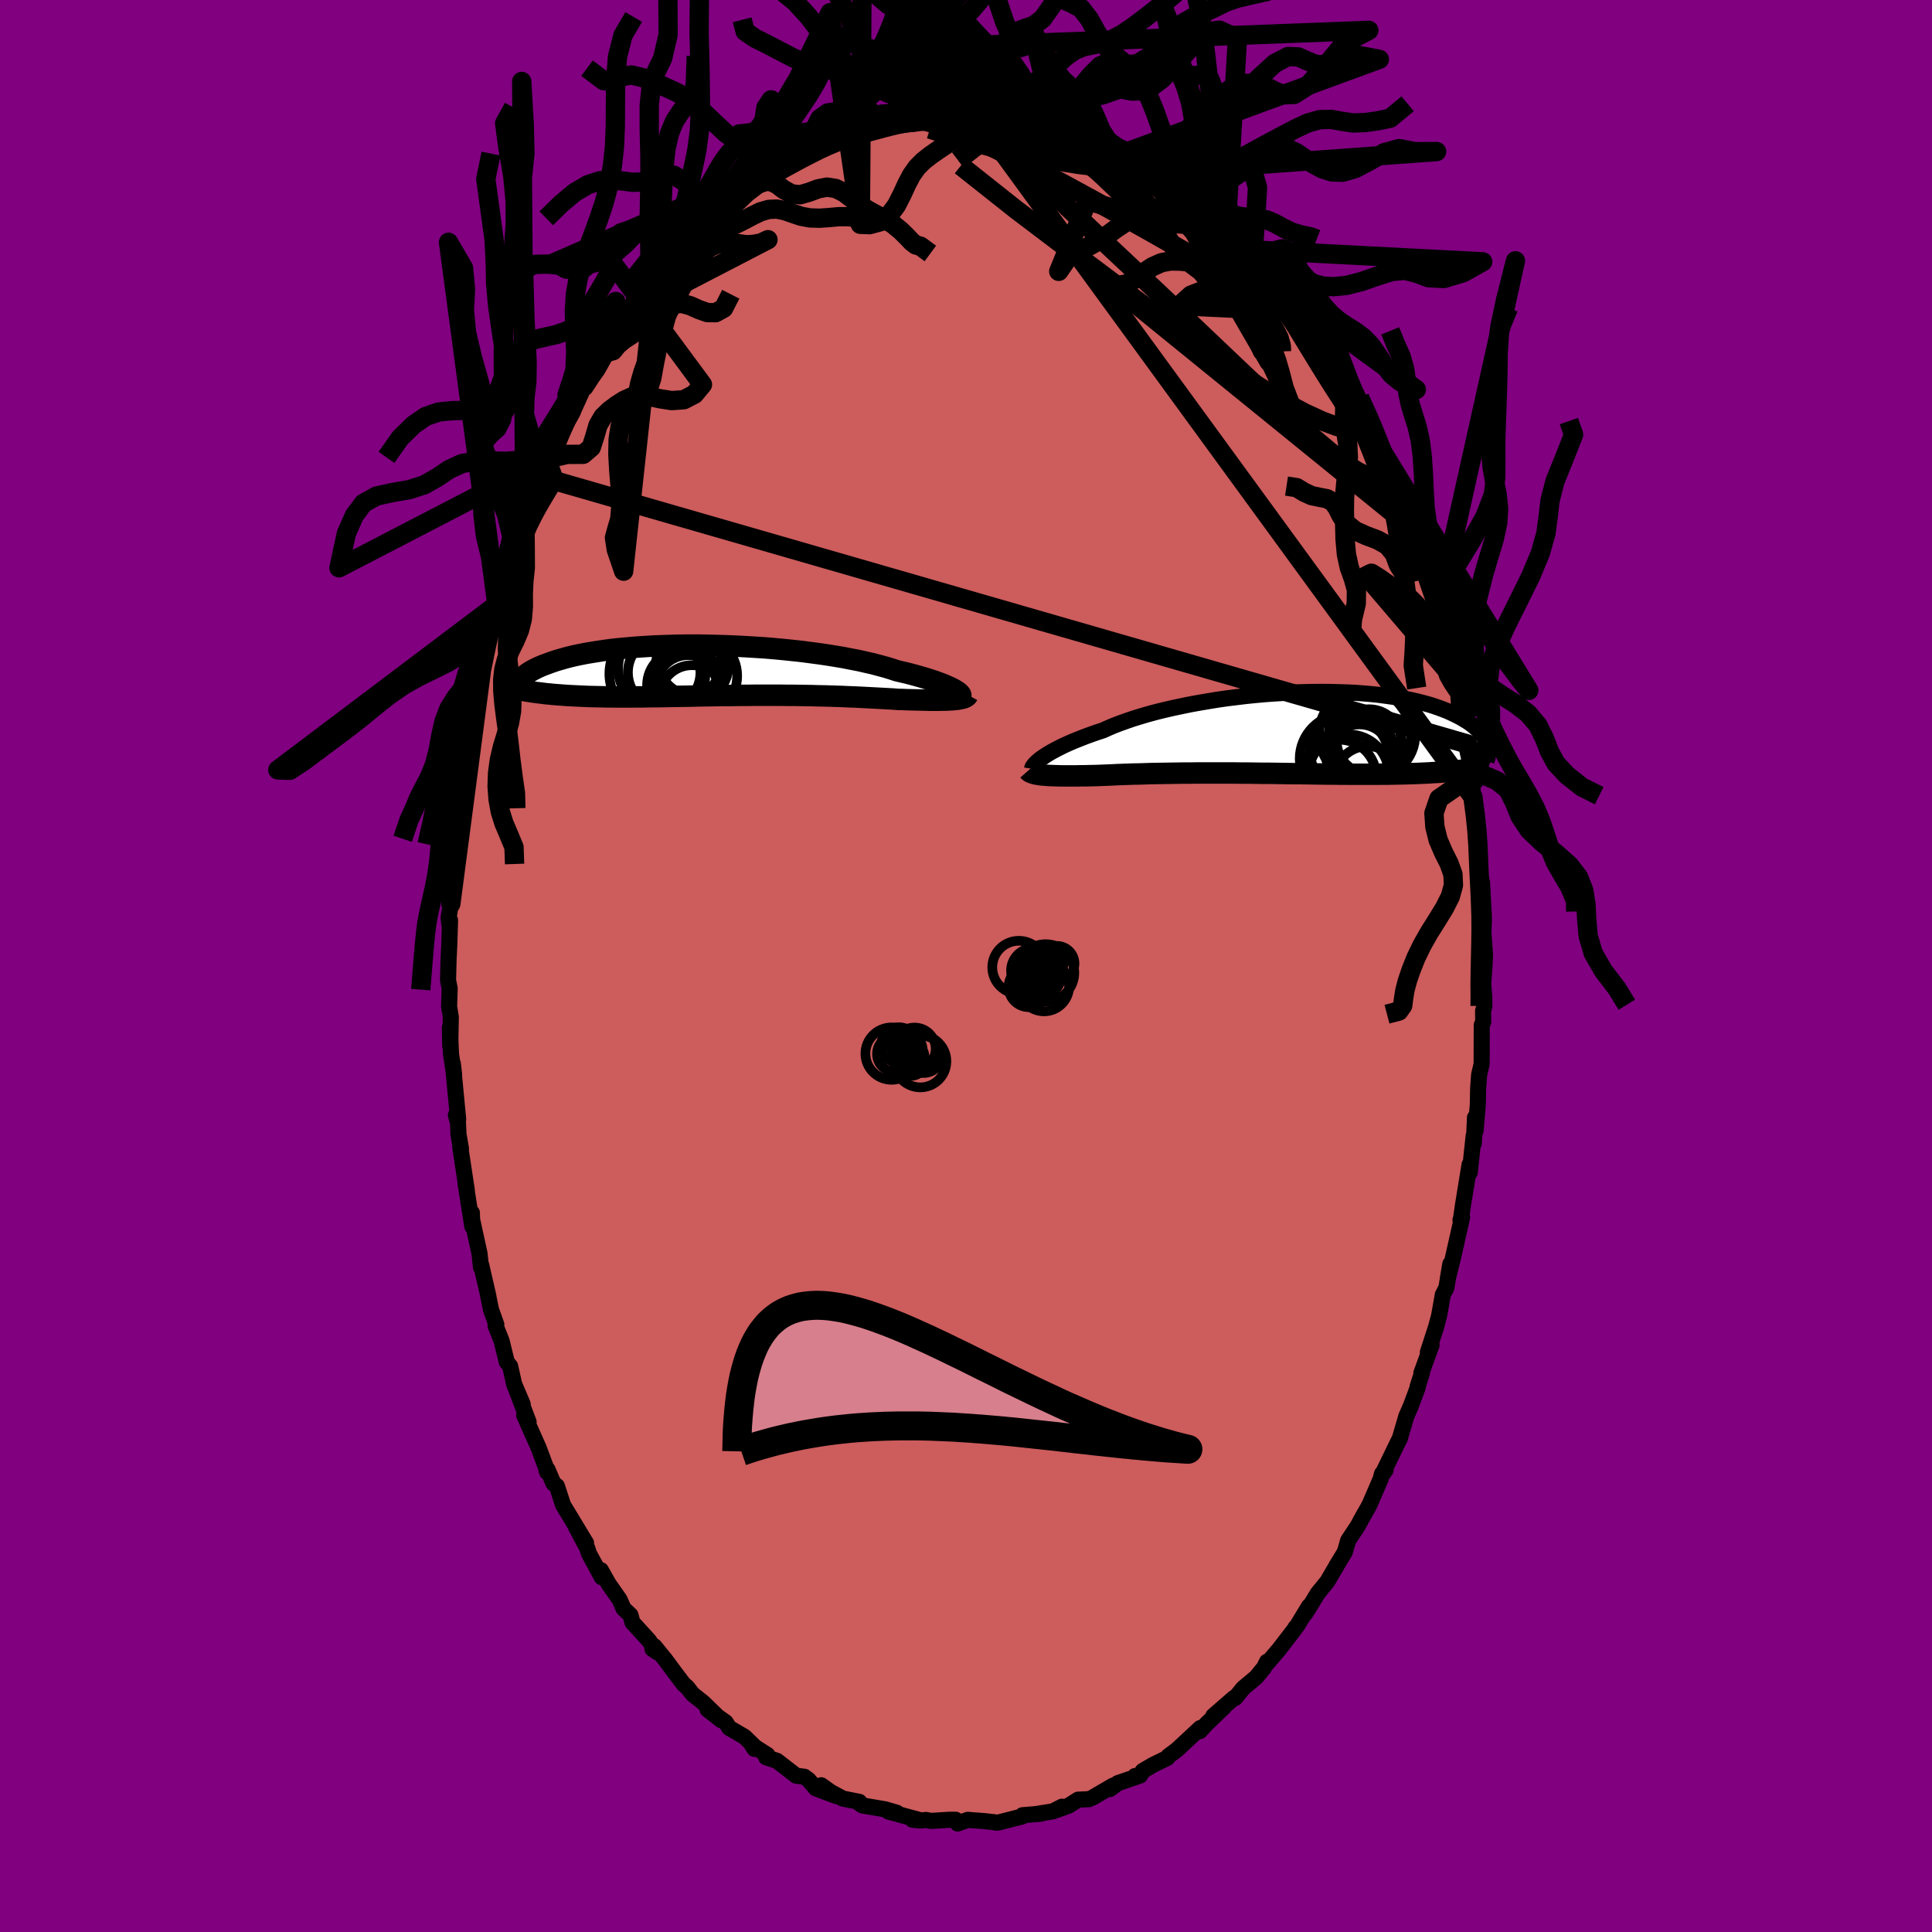 
  <svg viewBox="-100 -100 200 200" xmlns="http://www.w3.org/2000/svg" width="500" height="500" id="face-svg">
    <defs>
      <clipPath id="leftEyeClipPath">
        <polyline points="24.4,2.03 24.2,1.92 23.97,1.8 23.7,1.68 23.41,1.55 23.09,1.42 22.74,1.29 22.36,1.15 21.96,1.02 21.53,0.88 21.07,0.74 20.58,0.6 20.07,0.46 19.54,0.32 18.98,0.19 18.4,0.05 17.85,-0.13 17.26,-0.31 16.63,-0.48 15.96,-0.66 15.25,-0.82 14.51,-0.99 13.73,-1.14 12.92,-1.3 12.09,-1.44 11.22,-1.58 10.33,-1.71 9.42,-1.83 8.5,-1.95 7.55,-2.05 6.6,-2.15 5.63,-2.24 4.66,-2.32 3.69,-2.38 2.71,-2.44 1.73,-2.49 0.76,-2.53 -0.21,-2.56 -1.17,-2.58 -2.11,-2.6 -3.04,-2.6 -3.96,-2.59 -4.86,-2.57 -5.74,-2.54 -6.6,-2.51 -7.44,-2.46 -8.25,-2.41 -9.04,-2.35 -9.8,-2.28 -10.54,-2.21 -11.25,-2.13 -11.92,-2.04 -12.57,-1.94 -13.19,-1.84 -13.79,-1.74 -14.35,-1.63 -14.88,-1.52 -15.39,-1.4 -15.86,-1.28 -16.31,-1.15 -16.73,-1.03 -17.13,-0.9 -17.5,-0.77 -17.85,-0.64 -18.18,-0.52 -18.49,-0.39 -18.78,-0.26 -19.04,-0.13 -19.29,0 -19.52,0.13 -19.72,0.26 -19.91,0.39 -20.08,0.52 -20.24,0.65 -20.37,0.78 -20.49,0.9 -20.6,1.03 -20.68,1.15 -20.76,1.27 -20.82,1.39 -17.57,2.46 -17.2,2.5 -16.82,2.53 -16.43,2.56 -16.03,2.59 -15.62,2.62 -15.21,2.64 -14.79,2.66 -14.36,2.68 -13.92,2.7 -13.47,2.72 -13.02,2.73 -12.56,2.74 -12.09,2.75 -11.61,2.76 -11.13,2.76 -10.63,2.77 -10.13,2.77 -9.61,2.77 -9.09,2.77 -8.55,2.76 -8.01,2.76 -7.45,2.75 -6.89,2.74 -6.32,2.74 -5.74,2.73 -5.16,2.72 -4.56,2.71 -3.96,2.7 -3.35,2.69 -2.73,2.68 -2.11,2.66 -1.48,2.65 -0.85,2.64 -0.21,2.63 0.44,2.62 1.08,2.62 1.73,2.61 2.39,2.6 3.04,2.6 3.7,2.59 4.36,2.59 5.02,2.59 5.68,2.59 6.34,2.59 7,2.6 7.66,2.6 8.31,2.61 8.97,2.62 9.62,2.63 10.26,2.65 10.9,2.66 11.54,2.68 12.17,2.7 12.79,2.72 13.4,2.75 14.01,2.77 14.61,2.8 15.2,2.83 15.78,2.86 16.35,2.89 16.91,2.92 17.46,2.95 18,2.98 18.52,3.02 18.98,3.03 19.44,3.05 19.88,3.06 20.31,3.07 20.74,3.08 21.15,3.09 21.54,3.1 21.93,3.11 22.3,3.11 22.65,3.11 22.99,3.1 23.32,3.1 23.63,3.09 23.92,3.07 24.19,3.06" />
      </clipPath>
      <clipPath id="rightEyeClipPath">
        <polyline points="-24.66,2.61 -24.43,2.45 -24.16,2.28 -23.87,2.1 -23.55,1.92 -23.21,1.74 -22.84,1.55 -22.44,1.35 -22.02,1.16 -21.57,0.96 -21.1,0.77 -20.6,0.57 -20.08,0.37 -19.53,0.17 -18.96,-0.03 -18.37,-0.22 -17.82,-0.47 -17.23,-0.72 -16.6,-0.96 -15.93,-1.2 -15.23,-1.44 -14.48,-1.67 -13.7,-1.9 -12.89,-2.12 -12.04,-2.33 -11.17,-2.53 -10.28,-2.72 -9.36,-2.91 -8.43,-3.08 -7.48,-3.24 -6.51,-3.4 -5.53,-3.54 -4.55,-3.66 -3.56,-3.78 -2.57,-3.88 -1.58,-3.97 -0.59,-4.04 0.39,-4.1 1.36,-4.15 2.32,-4.18 3.27,-4.2 4.21,-4.21 5.12,-4.2 6.02,-4.18 6.9,-4.15 7.75,-4.11 8.58,-4.05 9.39,-3.98 10.17,-3.9 10.92,-3.8 11.64,-3.7 12.34,-3.59 13,-3.47 13.64,-3.34 14.24,-3.2 14.82,-3.05 15.37,-2.9 15.88,-2.74 16.37,-2.57 16.83,-2.4 17.27,-2.23 17.67,-2.05 18.05,-1.87 18.41,-1.69 18.75,-1.51 19.06,-1.32 19.36,-1.14 19.63,-0.96 19.88,-0.77 20.11,-0.58 20.32,-0.39 20.51,-0.21 20.69,-0.02 20.84,0.17 20.98,0.36 21.1,0.54 21.2,0.73 21.29,0.91 21.36,1.09 21.42,1.27 18.17,3.97 17.8,4.01 17.42,4.04 17.03,4.07 16.63,4.1 16.23,4.13 15.81,4.15 15.38,4.18 14.94,4.2 14.5,4.22 14.04,4.24 13.58,4.25 13.11,4.27 12.63,4.28 12.13,4.29 11.63,4.3 11.12,4.31 10.6,4.31 10.06,4.32 9.52,4.32 8.96,4.32 8.39,4.32 7.81,4.32 7.22,4.32 6.62,4.31 6.02,4.31 5.4,4.3 4.77,4.3 4.13,4.29 3.49,4.28 2.84,4.27 2.18,4.26 1.51,4.26 0.84,4.25 0.17,4.24 -0.51,4.23 -1.2,4.22 -1.89,4.22 -2.58,4.21 -3.27,4.2 -3.97,4.2 -4.66,4.19 -5.36,4.19 -6.05,4.19 -6.74,4.19 -7.43,4.19 -8.12,4.19 -8.8,4.19 -9.47,4.2 -10.14,4.2 -10.81,4.21 -11.46,4.22 -12.11,4.23 -12.75,4.24 -13.38,4.25 -13.99,4.27 -14.6,4.29 -15.19,4.3 -15.78,4.32 -16.34,4.34 -16.9,4.36 -17.44,4.39 -17.96,4.41 -18.47,4.43 -18.97,4.45 -19.42,4.46 -19.87,4.47 -20.3,4.48 -20.72,4.48 -21.13,4.49 -21.53,4.49 -21.91,4.49 -22.28,4.49 -22.64,4.49 -22.98,4.48 -23.31,4.47 -23.62,4.46 -23.92,4.45 -24.2,4.43 -24.47,4.41" />
      </clipPath>
      <filter id="fuzzy">
        <feTurbulence id="turbulence" baseFrequency="0.05" numOctaves="3" type="noise" result="noise" />
        <feDisplacementMap in="SourceGraphic" in2="noise" scale="2" />
      </filter>
      <linearGradient id="rainbowGradient" x1="0%" y1="0%" x2="100%" y2="0%">
        <stop offset="0%" style="stop-color: rgb(167, 133, 106); stop-opacity: 1" />
        <stop offset="50%" style="stop-color: rgb(44, 34, 43); stop-opacity: 1" />
        <stop offset="100%" style="stop-color: rgb(255, 215, 0); stop-opacity: 1" />
      </linearGradient>
    </defs>
    <rect x="-100" y="-100" width="100%" height="100%" fill="rgb(128, 0, 128)" />
    <polyline id="faceContour" points="53.66,0.2 53.54,1.84 53.65,3.14 53.66,4.18 53.53,4.64 53.54,5.8 53.39,6.11 53.38,10.15 53.12,11.25 53.02,12.62 52.98,14.42 52.75,17.07 52.69,15.69 52.57,18.37 52.55,17.61 52.15,21.37 52.13,20.56 51.45,24.73 51.23,26.26 51.19,26.29 51.36,26 50.4,30.26 49.88,32.35 50.14,30.84 49.73,33.31 49.36,34.03 48.98,36.18 48.67,37.35 47.81,40 47.88,39.81 48.2,39.23 47.14,42.14 47.21,42.12 46.75,43.54 46.78,43.58 46.05,45.55 45.59,46.59 44.91,48.91 44.72,49.28 43.06,52.7 43.44,52.17 43.07,52.55 42.92,53.11 41.79,55.73 41.61,56.07 41.13,56.91 40.54,57.99 39.56,59.47 39.22,60.66 38.32,62.14 38.4,62.02 37.4,63.73 36.41,64.94 35.83,65.9 35.12,67.04 35.5,66.29 34.26,68.33 34.1,68.49 34.01,68.66 32.38,70.78 31.17,72.19 31.16,72.02 30.85,72.64 30.04,73.63 28.7,74.75 27.86,75.78 27.76,75.75 25.6,77.63 26.71,76.71 24.84,78.51 24.2,79.21 24.25,78.89 21.91,81.07 21.58,81.33 20.96,81.79 20.84,81.98 19.35,82.71 18.29,83.33 18.01,83.81 17.5,83.85 17.71,83.91 15.72,84.59 14.9,85.2 15.22,84.85 13.08,86.1 12.72,86.25 11.61,86.3 10.61,86.93 9.42,87.36 9.93,87.03 9,87.51 7.26,87.79 7.8,87.75 5.85,87.91 5.81,88.04 3.43,88.65 3.12,88.68 2.96,88.64 1.88,88.52 0.18,88.39 -0.87,88.77 -1.07,88.38 -1.69,88.38 -3.62,88.5 -4.14,88.4 -4.76,88.46 -5.53,88.38 -4.91,88.38 -6.24,88.02 -8.03,87.53 -7.15,87.66 -8.37,87.3 -10.73,86.9 -10.97,86.74 -11.04,86.53 -12.74,86.19 -14.1,85.46 -14.99,84.81 -13.4,85.94 -15.55,85.13 -16.29,84.26 -16.73,83.93 -17.58,83.82 -19.57,82.28 -20.69,81.91 -20.56,81.67 -22.15,80.66 -21.9,81.04 -21.91,80.78 -22.93,79.79 -24.51,78.87 -24.88,78.29 -26.75,76.97 -25.31,78.09 -27.19,76.26 -28.3,75.38 -28.87,74.65 -29.23,74.35 -30.13,73.16 -31.12,71.82 -32.26,70.42 -32.46,70.7 -31.98,71.03 -32.84,69.8 -34.53,67.95 -34.73,67.2 -35.45,66.52 -35.87,65.57 -36.98,63.99 -37.8,62.54 -37.7,63.28 -39.03,60.83 -39.21,60.26 -40.36,58.11 -39.33,59.74 -40.68,57.5 -41.71,55.8 -42.35,53.84 -42.7,53.57 -43.33,52.11 -43.37,52.38 -43.54,51.76 -44.24,49.88 -44.7,48.85 -45.74,46.5 -45.28,47.2 -46.72,43.41 -45.89,45.37 -46.76,43.36 -47.19,41.43 -47.54,40.99 -48.08,38.79 -48.7,37.24 -48.62,37.12 -49.17,35.57 -49.55,33.72 -49.44,34.2 -50.19,30.94 -50.21,31.19 -50.36,29.77 -51.16,26.11 -51.15,25.55 -51.11,26.95 -51.81,22.49 -51.67,23.25 -52.36,18.71 -52.28,18.91 -52.54,17.4 -52.59,16.21 -52.81,15.43 -52.57,15.87 -53.12,10.12 -52.99,11.25 -53.31,9.13 -53.43,6.36 -53.39,8.27 -53.33,5.3 -53.51,4.2 -53.45,2.32 -53.62,1.46 -53.56,-0.79 -53.49,-2.19 -53.41,-4.72 -53.49,-4.35 -53.56,-5 -53.33,-6.44 -53.35,-7.88 -53.18,-10.41 -53.07,-12.07 -52.95,-11.96 -52.86,-15.06 -52.78,-13.89 -52.49,-18.24 -52.63,-16.25 -52.29,-18.32 -52.11,-19.77 -51.8,-21.99 -51.28,-24.92 -51.8,-23.13 -50.89,-27.45 -50.73,-27.6 -50.25,-30.22 -50.44,-29.56 -49.8,-32.09 -49.63,-32.94 -50.01,-31.75 -49.08,-35.67 -48.89,-36.45 -48.56,-37.41 -48.08,-38.54 -47.58,-40.67 -47.66,-40.74 -47.22,-41.44 -46.63,-43.63 -45.67,-46.34 -45.58,-46.56 -45.2,-47.17 -44.2,-49.79 -44.53,-48.97 -43.88,-50.61 -43.34,-52.11 -42.85,-52.46 -43.03,-52.56 -42.2,-54.4 -41.23,-56.39 -40.69,-57.37 -40.83,-57.11 -39.53,-59.97 -39.42,-59.85 -38.71,-60.94 -38.13,-61.76 -37.14,-63.53 -36.98,-63.98 -36.06,-65.52 -36.49,-65 -35.03,-66.46 -34.2,-68.09 -33.06,-69.62 -32.17,-70.99 -31.81,-71.1 -30.96,-72.11 -30.62,-72.53 -29.59,-73.8 -30.03,-73.17 -28.57,-74.74 -28.1,-75.09 -26.8,-76.53 -27.48,-76.05 -26.08,-77.22 -25.05,-78.06 -24.14,-79.02 -24.6,-78.49 -23.51,-79.28 -22.72,-80.25 -22.03,-80.81 -19.7,-82.3 -19.53,-82.53 -20.18,-81.79 -18.32,-83.04 -18.47,-82.98 -16.7,-84.15 -15.98,-84.56 -14,-85.49 -13.68,-85.48 -12.67,-86.11 -12.22,-86 -12.31,-86.36 -11.7,-86.46 -9.19,-87.11 -9.05,-87.08 -7,-87.9 -7,-87.65 -6.3,-87.81 -6.27,-88.08 -6.21,-87.88 -4.43,-88.41 -2.95,-88.49 -2.61,-88.35 -2.4,-88.27 -0.89,-88.43 0.83,-88.35 1.2,-88.71 0.75,-88.36 2.6,-88.22 3.06,-88.38 4.73,-88.36 5.76,-87.83 5.6,-88.29 6.13,-88.15 7.8,-87.61 9.17,-87.05 8.32,-87.46 9.94,-87.02 10.25,-86.93 11.52,-86.29 12.66,-86.24 12.75,-85.9 13.99,-85.41 13.59,-85.52 15.88,-84.6 16.65,-84.27 18.22,-83.08 17.32,-83.65 18.72,-82.91 19.48,-82.27 21.17,-81.33 20,-82.22 21.48,-81.09 23.33,-79.72 22.38,-80.51 24.44,-78.73 25.23,-78.13 25.8,-77.53 27.18,-76.6 27.97,-75.6 27.53,-76.14 29.11,-74.22 29.71,-73.72 29.39,-74.14 31.13,-72.31 32.21,-70.65 31.45,-71.54 33.39,-69.33 33.44,-69.29 34.2,-68.2 34.7,-67.76 34.63,-67.44 36.04,-65.52 37.08,-64.15 37.67,-63.03 37.65,-62.89 38.43,-61.82 38.97,-60.81 39.65,-59.36 40.38,-58.31 41.06,-56.96 41.42,-56.45 42.21,-54.6 42.44,-54.33 42.32,-54.31 43.28,-52.5 43.29,-52.08 43.85,-51.3 44.87,-48.53 45.21,-47.66 46.05,-44.91 45.75,-46.02 47.02,-42.58 47.02,-42.5 47.43,-41.04 47.45,-40.79 48.29,-38.37 48.14,-39.43 48.97,-35.85 48.85,-36.95 49.19,-35.35 49.51,-34.2 50.14,-30.91 50.44,-29.89 50.56,-29.71 50.94,-28.51 51.09,-26.1 51.51,-25.23 51.46,-25.03 51.92,-22.98 52.44,-19.15 52.16,-19.54 52.44,-18.63 52.47,-17.52 52.87,-14.89 52.98,-14.25 53.09,-11.85 53.13,-10.53 53.23,-9.33 53.42,-8.63 53.48,-7.48 53.6,-5.3 53.61,-4.79 53.56,-3.42 53.73,-1.16 53.66,0.2 53.54,1.84" fill="rgb(205, 92, 92)" stroke="black" stroke-width="1.667" stroke-linejoin="round" filter="url(#fuzzy)" />
    <g transform="translate(32.55 -24.17)">
      <polyline id="rightCountour" points="-24.66,2.61 -24.43,2.45 -24.16,2.28 -23.87,2.1 -23.55,1.92 -23.21,1.74 -22.84,1.55 -22.44,1.35 -22.02,1.16 -21.57,0.96 -21.1,0.77 -20.6,0.57 -20.08,0.37 -19.53,0.17 -18.96,-0.03 -18.37,-0.22 -17.82,-0.47 -17.23,-0.72 -16.6,-0.96 -15.93,-1.2 -15.23,-1.44 -14.48,-1.67 -13.7,-1.9 -12.89,-2.12 -12.04,-2.33 -11.17,-2.53 -10.28,-2.72 -9.36,-2.91 -8.43,-3.08 -7.48,-3.24 -6.51,-3.4 -5.53,-3.54 -4.55,-3.66 -3.56,-3.78 -2.57,-3.88 -1.58,-3.97 -0.59,-4.04 0.39,-4.1 1.36,-4.15 2.32,-4.18 3.27,-4.2 4.21,-4.21 5.12,-4.2 6.02,-4.18 6.9,-4.15 7.75,-4.11 8.58,-4.05 9.39,-3.98 10.17,-3.9 10.92,-3.8 11.64,-3.7 12.34,-3.59 13,-3.47 13.64,-3.34 14.24,-3.2 14.82,-3.05 15.37,-2.9 15.88,-2.74 16.37,-2.57 16.83,-2.4 17.27,-2.23 17.67,-2.05 18.05,-1.87 18.41,-1.69 18.75,-1.51 19.06,-1.32 19.36,-1.14 19.63,-0.96 19.88,-0.77 20.11,-0.58 20.32,-0.39 20.51,-0.21 20.69,-0.02 20.84,0.17 20.98,0.36 21.1,0.54 21.2,0.73 21.29,0.91 21.36,1.09 21.42,1.27 18.17,3.97 17.8,4.01 17.42,4.04 17.03,4.07 16.63,4.1 16.23,4.13 15.81,4.15 15.38,4.18 14.94,4.2 14.5,4.22 14.04,4.24 13.58,4.25 13.11,4.27 12.63,4.28 12.13,4.29 11.63,4.3 11.12,4.31 10.6,4.31 10.06,4.32 9.52,4.32 8.96,4.32 8.39,4.32 7.81,4.32 7.22,4.32 6.62,4.31 6.02,4.31 5.4,4.3 4.77,4.3 4.13,4.29 3.49,4.28 2.84,4.27 2.18,4.26 1.51,4.26 0.84,4.25 0.17,4.24 -0.51,4.23 -1.2,4.22 -1.89,4.22 -2.58,4.21 -3.27,4.2 -3.97,4.2 -4.66,4.19 -5.36,4.19 -6.05,4.19 -6.74,4.19 -7.43,4.19 -8.12,4.19 -8.8,4.19 -9.47,4.2 -10.14,4.2 -10.81,4.21 -11.46,4.22 -12.11,4.23 -12.75,4.24 -13.38,4.25 -13.99,4.27 -14.6,4.29 -15.19,4.3 -15.78,4.32 -16.34,4.34 -16.9,4.36 -17.44,4.39 -17.96,4.41 -18.47,4.43 -18.97,4.45 -19.42,4.46 -19.87,4.47 -20.3,4.48 -20.72,4.48 -21.13,4.49 -21.53,4.49 -21.91,4.49 -22.28,4.49 -22.64,4.49 -22.98,4.48 -23.31,4.47 -23.62,4.46 -23.92,4.45 -24.2,4.43 -24.47,4.41" fill="white" stroke="white" stroke-width="0" stroke-linejoin="round" filter="url(#fuzzy)" />
    </g>
    <g transform="translate(-25.57 -30.62)">
      <polyline id="leftCountour" points="24.4,2.03 24.2,1.92 23.97,1.8 23.7,1.68 23.41,1.55 23.09,1.42 22.74,1.29 22.36,1.15 21.96,1.02 21.53,0.88 21.07,0.74 20.58,0.6 20.07,0.46 19.54,0.32 18.98,0.19 18.4,0.05 17.85,-0.13 17.26,-0.31 16.63,-0.48 15.96,-0.66 15.25,-0.82 14.51,-0.99 13.73,-1.14 12.92,-1.3 12.09,-1.44 11.22,-1.58 10.33,-1.71 9.42,-1.83 8.5,-1.95 7.55,-2.05 6.6,-2.15 5.63,-2.24 4.66,-2.32 3.69,-2.38 2.71,-2.44 1.73,-2.49 0.76,-2.53 -0.21,-2.56 -1.17,-2.58 -2.11,-2.6 -3.04,-2.6 -3.96,-2.59 -4.86,-2.57 -5.74,-2.54 -6.6,-2.51 -7.44,-2.46 -8.25,-2.41 -9.04,-2.35 -9.8,-2.28 -10.54,-2.21 -11.25,-2.13 -11.92,-2.04 -12.57,-1.94 -13.19,-1.84 -13.79,-1.74 -14.35,-1.63 -14.88,-1.52 -15.39,-1.4 -15.86,-1.28 -16.31,-1.15 -16.73,-1.03 -17.13,-0.9 -17.5,-0.77 -17.85,-0.64 -18.18,-0.52 -18.49,-0.39 -18.78,-0.26 -19.04,-0.13 -19.29,0 -19.52,0.13 -19.72,0.26 -19.91,0.39 -20.08,0.52 -20.24,0.65 -20.37,0.78 -20.49,0.9 -20.6,1.03 -20.68,1.15 -20.76,1.27 -20.82,1.39 -17.57,2.46 -17.2,2.5 -16.82,2.53 -16.43,2.56 -16.03,2.59 -15.62,2.62 -15.21,2.64 -14.79,2.66 -14.36,2.68 -13.92,2.7 -13.47,2.72 -13.02,2.73 -12.56,2.74 -12.09,2.75 -11.61,2.76 -11.13,2.76 -10.63,2.77 -10.13,2.77 -9.61,2.77 -9.09,2.77 -8.55,2.76 -8.01,2.76 -7.45,2.75 -6.89,2.74 -6.32,2.74 -5.74,2.73 -5.16,2.72 -4.56,2.71 -3.96,2.7 -3.35,2.69 -2.73,2.68 -2.11,2.66 -1.48,2.65 -0.85,2.64 -0.21,2.63 0.44,2.62 1.08,2.62 1.73,2.61 2.39,2.6 3.04,2.6 3.7,2.59 4.36,2.59 5.02,2.59 5.68,2.59 6.34,2.59 7,2.6 7.66,2.6 8.31,2.61 8.97,2.62 9.62,2.63 10.26,2.65 10.9,2.66 11.54,2.68 12.17,2.7 12.79,2.72 13.4,2.75 14.01,2.77 14.61,2.8 15.2,2.83 15.78,2.86 16.35,2.89 16.91,2.92 17.46,2.95 18,2.98 18.52,3.02 18.98,3.03 19.44,3.05 19.88,3.06 20.31,3.07 20.74,3.08 21.15,3.09 21.54,3.1 21.93,3.11 22.3,3.11 22.65,3.11 22.99,3.1 23.32,3.1 23.63,3.09 23.92,3.07 24.19,3.06" fill="white" stroke="white" stroke-width="0" stroke-linejoin="round" filter="url(#fuzzy)" />
    </g>
    <g transform="translate(32.55 -24.17)">
      <polyline id="rightUpper" points="-25.71,3.76 -25.7,3.7 -25.68,3.62 -25.63,3.53 -25.56,3.43 -25.47,3.32 -25.36,3.19 -25.22,3.06 -25.06,2.92 -24.88,2.77 -24.66,2.61 -24.43,2.45 -24.16,2.28 -23.87,2.1 -23.55,1.92 -23.21,1.74 -22.84,1.55 -22.44,1.35 -22.02,1.16 -21.57,0.96 -21.1,0.77 -20.6,0.57 -20.08,0.37 -19.53,0.17 -18.96,-0.03 -18.37,-0.22 -17.82,-0.47 -17.23,-0.72 -16.6,-0.96 -15.93,-1.2 -15.23,-1.44 -14.48,-1.67 -13.7,-1.9 -12.89,-2.12 -12.04,-2.33 -11.17,-2.53 -10.28,-2.72 -9.36,-2.91 -8.43,-3.08 -7.48,-3.24 -6.51,-3.4 -5.53,-3.54 -4.55,-3.66 -3.56,-3.78 -2.57,-3.88 -1.58,-3.97 -0.59,-4.04 0.39,-4.1 1.36,-4.15 2.32,-4.18 3.27,-4.2 4.21,-4.21 5.12,-4.2 6.02,-4.18 6.9,-4.15 7.75,-4.11 8.58,-4.05 9.39,-3.98 10.17,-3.9 10.92,-3.8 11.64,-3.7 12.34,-3.59 13,-3.47 13.64,-3.34 14.24,-3.2 14.82,-3.05 15.37,-2.9 15.88,-2.74 16.37,-2.57 16.83,-2.4 17.27,-2.23 17.67,-2.05 18.05,-1.87 18.41,-1.69 18.75,-1.51 19.06,-1.32 19.36,-1.14 19.63,-0.96 19.88,-0.77 20.11,-0.58 20.32,-0.39 20.51,-0.21 20.69,-0.02 20.84,0.17 20.98,0.36 21.1,0.54 21.2,0.73 21.29,0.91 21.36,1.09 21.42,1.27 21.46,1.45 21.49,1.62 21.51,1.79 21.52,1.96 21.51,2.13 21.5,2.29 21.47,2.45 21.43,2.61 21.39,2.76 21.33,2.91" fill="none" stroke="black" stroke-width="1.667" stroke-linejoin="round" filter="url(#fuzzy)" />
      <polyline id="rightLower" points="-26.09,3.93 -26.02,4.01 -25.93,4.08 -25.81,4.14 -25.68,4.19 -25.52,4.24 -25.35,4.29 -25.16,4.32 -24.94,4.36 -24.71,4.39 -24.47,4.41 -24.2,4.43 -23.92,4.45 -23.62,4.46 -23.31,4.47 -22.98,4.48 -22.64,4.49 -22.28,4.49 -21.91,4.49 -21.53,4.49 -21.13,4.49 -20.72,4.48 -20.3,4.48 -19.87,4.47 -19.42,4.46 -18.97,4.45 -18.47,4.43 -17.96,4.41 -17.44,4.39 -16.9,4.36 -16.34,4.34 -15.78,4.32 -15.19,4.3 -14.6,4.29 -13.99,4.27 -13.38,4.25 -12.75,4.24 -12.11,4.23 -11.46,4.22 -10.81,4.21 -10.14,4.2 -9.47,4.2 -8.8,4.19 -8.12,4.19 -7.43,4.19 -6.74,4.19 -6.05,4.19 -5.36,4.19 -4.66,4.19 -3.97,4.2 -3.27,4.2 -2.58,4.21 -1.89,4.22 -1.2,4.22 -0.51,4.23 0.17,4.24 0.84,4.25 1.51,4.26 2.18,4.26 2.84,4.27 3.49,4.28 4.13,4.29 4.77,4.3 5.4,4.3 6.02,4.31 6.62,4.31 7.22,4.32 7.81,4.32 8.39,4.32 8.96,4.32 9.52,4.32 10.06,4.32 10.6,4.31 11.12,4.31 11.63,4.3 12.13,4.29 12.63,4.28 13.11,4.27 13.58,4.25 14.04,4.24 14.5,4.22 14.94,4.2 15.38,4.18 15.81,4.15 16.23,4.13 16.63,4.1 17.03,4.07 17.42,4.04 17.8,4.01 18.17,3.97 18.54,3.93 18.89,3.89 19.23,3.85 19.57,3.81 19.89,3.76 20.21,3.71 20.52,3.67 20.82,3.61 21.11,3.56 21.4,3.51" fill="none" stroke="black" stroke-width="2.222" stroke-linejoin="round" filter="url(#fuzzy)" />
      <circle r="3.304" cx="8.177" cy="2.462" stroke="black" fill="none" stroke-width="1.0" filter="url(#fuzzy)" clip-path="url(#rightEyeClipPath)" /><circle r="3.572" cx="8.147" cy="1.767" stroke="black" fill="none" stroke-width="1.0" filter="url(#fuzzy)" clip-path="url(#rightEyeClipPath)" /><circle r="3.464" cx="9.042" cy="4.882" stroke="black" fill="none" stroke-width="1.0" filter="url(#fuzzy)" clip-path="url(#rightEyeClipPath)" /><circle r="4.76" cx="8.747" cy="0.207" stroke="black" fill="none" stroke-width="1.0" filter="url(#fuzzy)" clip-path="url(#rightEyeClipPath)" /><circle r="4.166" cx="7.067" cy="4.367" stroke="black" fill="none" stroke-width="1.0" filter="url(#fuzzy)" clip-path="url(#rightEyeClipPath)" /><circle r="3.338" cx="9.172" cy="0.927" stroke="black" fill="none" stroke-width="1.0" filter="url(#fuzzy)" clip-path="url(#rightEyeClipPath)" /><circle r="3.876" cx="6.052" cy="4.612" stroke="black" fill="none" stroke-width="1.0" filter="url(#fuzzy)" clip-path="url(#rightEyeClipPath)" /><circle r="4.632" cx="6.627" cy="2.717" stroke="black" fill="none" stroke-width="1.0" filter="url(#fuzzy)" clip-path="url(#rightEyeClipPath)" /><circle r="4.144" cx="7.212" cy="1.942" stroke="black" fill="none" stroke-width="1.0" filter="url(#fuzzy)" clip-path="url(#rightEyeClipPath)" /><circle r="4.482" cx="9.477" cy="0.227" stroke="black" fill="none" stroke-width="1.0" filter="url(#fuzzy)" clip-path="url(#rightEyeClipPath)" />
      </g>
    <g transform="translate(-25.57 -30.62)">
      <polyline id="leftUpper" points="24.89,2.76 24.96,2.73 25.01,2.69 25.03,2.64 25.03,2.58 25,2.5 24.93,2.42 24.85,2.34 24.73,2.24 24.58,2.14 24.4,2.03 24.2,1.92 23.97,1.8 23.7,1.68 23.41,1.55 23.09,1.42 22.74,1.29 22.36,1.15 21.96,1.02 21.53,0.88 21.07,0.74 20.58,0.6 20.07,0.46 19.54,0.32 18.98,0.19 18.4,0.05 17.85,-0.13 17.26,-0.31 16.63,-0.48 15.96,-0.66 15.25,-0.82 14.51,-0.99 13.73,-1.14 12.92,-1.3 12.09,-1.44 11.22,-1.58 10.33,-1.71 9.42,-1.83 8.5,-1.95 7.55,-2.05 6.6,-2.15 5.63,-2.24 4.66,-2.32 3.69,-2.38 2.71,-2.44 1.73,-2.49 0.76,-2.53 -0.21,-2.56 -1.17,-2.58 -2.11,-2.6 -3.04,-2.6 -3.96,-2.59 -4.86,-2.57 -5.74,-2.54 -6.6,-2.51 -7.44,-2.46 -8.25,-2.41 -9.04,-2.35 -9.8,-2.28 -10.54,-2.21 -11.25,-2.13 -11.92,-2.04 -12.57,-1.94 -13.19,-1.84 -13.79,-1.74 -14.35,-1.63 -14.88,-1.52 -15.39,-1.4 -15.86,-1.28 -16.31,-1.15 -16.73,-1.03 -17.13,-0.9 -17.5,-0.77 -17.85,-0.64 -18.18,-0.52 -18.49,-0.39 -18.78,-0.26 -19.04,-0.13 -19.29,0 -19.52,0.13 -19.72,0.26 -19.91,0.39 -20.08,0.52 -20.24,0.65 -20.37,0.78 -20.49,0.9 -20.6,1.03 -20.68,1.15 -20.76,1.27 -20.82,1.39 -20.87,1.51 -20.9,1.63 -20.93,1.74 -20.94,1.86 -20.94,1.97 -20.93,2.07 -20.91,2.18 -20.88,2.28 -20.85,2.38 -20.8,2.48" fill="none" stroke="black" stroke-width="2.222" stroke-linejoin="round" filter="url(#fuzzy)" />
      <polyline id="leftLower" points="25.76,2.55 25.71,2.64 25.64,2.71 25.54,2.78 25.41,2.84 25.27,2.89 25.09,2.93 24.9,2.97 24.68,3.01 24.45,3.03 24.19,3.06 23.92,3.07 23.63,3.09 23.32,3.1 22.99,3.1 22.65,3.11 22.3,3.11 21.93,3.11 21.54,3.1 21.15,3.09 20.74,3.08 20.31,3.07 19.88,3.06 19.44,3.05 18.98,3.03 18.52,3.02 18,2.98 17.46,2.95 16.91,2.92 16.35,2.89 15.78,2.86 15.2,2.83 14.61,2.8 14.01,2.77 13.4,2.75 12.79,2.72 12.17,2.7 11.54,2.68 10.9,2.66 10.26,2.65 9.62,2.63 8.97,2.62 8.31,2.61 7.66,2.6 7,2.6 6.34,2.59 5.68,2.59 5.02,2.59 4.36,2.59 3.7,2.59 3.04,2.6 2.39,2.6 1.73,2.61 1.08,2.62 0.44,2.62 -0.21,2.63 -0.85,2.64 -1.48,2.65 -2.11,2.66 -2.73,2.68 -3.35,2.69 -3.96,2.7 -4.56,2.71 -5.16,2.72 -5.74,2.73 -6.32,2.74 -6.89,2.74 -7.45,2.75 -8.01,2.76 -8.55,2.76 -9.09,2.77 -9.61,2.77 -10.13,2.77 -10.63,2.77 -11.13,2.76 -11.61,2.76 -12.09,2.75 -12.56,2.74 -13.02,2.73 -13.47,2.72 -13.92,2.7 -14.36,2.68 -14.79,2.66 -15.21,2.64 -15.62,2.62 -16.03,2.59 -16.43,2.56 -16.82,2.53 -17.2,2.5 -17.57,2.46 -17.93,2.43 -18.29,2.38 -18.64,2.34 -18.98,2.3 -19.32,2.25 -19.64,2.2 -19.96,2.15 -20.27,2.09 -20.57,2.03 -20.87,1.98" fill="none" stroke="black" stroke-width="2.222" stroke-linejoin="round" filter="url(#fuzzy)" />
      <circle r="3.386" cx="-2.975" cy="1.395" stroke="black" fill="none" stroke-width="1.0" filter="url(#fuzzy)" clip-path="url(#leftEyeClipPath)" /><circle r="3.35" cx="-2.8" cy="2.83" stroke="black" fill="none" stroke-width="1.0" filter="url(#fuzzy)" clip-path="url(#leftEyeClipPath)" /><circle r="3.216" cx="-2.925" cy="-0.71" stroke="black" fill="none" stroke-width="1.0" filter="url(#fuzzy)" clip-path="url(#leftEyeClipPath)" /><circle r="3.754" cx="-5.675" cy="0.23" stroke="black" fill="none" stroke-width="1.0" filter="url(#fuzzy)" clip-path="url(#leftEyeClipPath)" /><circle r="3.302" cx="-3.19" cy="1.735" stroke="black" fill="none" stroke-width="1.0" filter="url(#fuzzy)" clip-path="url(#leftEyeClipPath)" /><circle r="4.966" cx="-6.38" cy="0.365" stroke="black" fill="none" stroke-width="1.0" filter="url(#fuzzy)" clip-path="url(#leftEyeClipPath)" /><circle r="3.6" cx="-3.845" cy="1.55" stroke="black" fill="none" stroke-width="1.0" filter="url(#fuzzy)" clip-path="url(#leftEyeClipPath)" /><circle r="4.228" cx="-2.345" cy="0.585" stroke="black" fill="none" stroke-width="1.0" filter="url(#fuzzy)" clip-path="url(#leftEyeClipPath)" /><circle r="4.502" cx="-5.94" cy="-0.21" stroke="black" fill="none" stroke-width="1.0" filter="url(#fuzzy)" clip-path="url(#leftEyeClipPath)" /><circle r="3.76" cx="-2.785" cy="-0.445" stroke="black" fill="none" stroke-width="1.0" filter="url(#fuzzy)" clip-path="url(#leftEyeClipPath)" />
    </g>
    <g id="hairs">
      <polyline points="37.65,-62.89 38.3,-61.9 38.85,-60.94 39.32,-60.06 39.67,-59.37 39.86,-58.94 39.82,-58.83 39.55,-59.08 39,-59.75 38.18,-60.82 37.08,-62.29 35.72,-64.15 34.06,-66.43 32.11,-69.19 29.87,-72.49" fill="none" stroke="rgb(0, 0, 0)" stroke-width="2" stroke-linejoin="round" filter="url(#fuzzy)" /><polyline points="5.6,-88.29 6.45,-88.03 7.48,-87.69 8.36,-87.41 9.14,-87.17 9.87,-86.95 10.59,-86.72 11.28,-86.49 11.88,-86.26 12.38,-86.06 12.77,-85.87 13.04,-85.71 13.17,-85.58 13.13,-85.51 12.88,-85.5 12.38,-85.57 11.62,-85.72 10.59,-85.94 9.25,-86.26 7.55,-86.66 5.51,-87.16 3.25,-87.79" fill="none" stroke="rgb(0, 0, 0)" stroke-width="2" stroke-linejoin="round" filter="url(#fuzzy)" /><polyline points="39.65,-59.36 40.32,-58.26 40.97,-57.08 41.56,-55.9 42.09,-54.81 42.54,-53.86 42.92,-53.05 43.23,-52.38 43.47,-51.85 43.63,-51.47 43.69,-51.28 43.62,-51.38 43.36,-51.9 42.87,-52.97 42.1,-54.69" fill="none" stroke="rgb(0, 0, 0)" stroke-width="2" stroke-linejoin="round" filter="url(#fuzzy)" /><polyline points="-12.22,-86 -11.86,-86.28 -10.74,-86.55 -9.26,-86.82 -7.68,-87.07 -6.15,-87.28 -4.73,-87.43 -3.41,-87.55 -2.13,-87.64 -0.86,-87.73 0.41,-87.81 1.62,-87.9 2.65,-87.98 3.47,-88.07 4.12,-88.13 4.66,-88.16" fill="none" stroke="rgb(0, 0, 0)" stroke-width="2" stroke-linejoin="round" filter="url(#fuzzy)" /><polyline points="12.75,-85.9 13.59,-85.56 14.37,-85.2 15.23,-84.78 16,-84.37 16.59,-83.99 17,-83.68 17.26,-83.41 17.38,-83.19 17.34,-83.01 17.14,-82.87 16.77,-82.77 16.22,-82.7 15.46,-82.67 14.47,-82.69 13.21,-82.79 11.66,-82.98 9.79,-83.28 7.59,-83.69 5.08,-84.21 2.32,-84.86 -0.61,-85.65 -3.74,-86.64" fill="none" stroke="rgb(0, 0, 0)" stroke-width="2" stroke-linejoin="round" filter="url(#fuzzy)" /><polyline points="41.06,-56.96 41.4,-56.25 41.53,-55.66 41.37,-55.37 40.97,-55.29 40.34,-55.36 39.47,-55.55 38.33,-55.88 36.9,-56.41 35.12,-57.22 32.96,-58.38 30.39,-59.94 27.37,-61.93 23.9,-64.35 19.95,-67.22 15.52,-70.51 10.57,-74.22 5.16,-78.32 -0.54,-82.84" fill="none" stroke="rgb(0, 0, 0)" stroke-width="2" stroke-linejoin="round" filter="url(#fuzzy)" /><polyline points="37.67,-63.03 37.91,-62.57 38.41,-61.7 39.01,-60.66 39.61,-59.57 40.19,-58.52 40.7,-57.59 41.12,-56.79 41.43,-56.16 41.65,-55.68 41.78,-55.34 41.82,-55.12 41.78,-55.01 41.65,-55.03 41.4,-55.22 41.03,-55.61 40.52,-56.26 39.84,-57.2 38.99,-58.47 37.94,-60.09 36.69,-62.09 35.21,-64.51 33.46,-67.38 31.48,-70.65" fill="none" stroke="rgb(0, 0, 0)" stroke-width="2" stroke-linejoin="round" filter="url(#fuzzy)" /><polyline points="-7,-87.65 -6.44,-87.77 -5.76,-87.79 -4.73,-87.73 -3.4,-87.58 -1.91,-87.36 -0.33,-87.07 1.31,-86.72 2.99,-86.34 4.69,-85.93 6.38,-85.49 8.07,-85.04 9.73,-84.58 11.36,-84.13 12.92,-83.7 14.36,-83.31 15.65,-82.97 16.79,-82.68 17.78,-82.44 18.61,-82.26 19.26,-82.16 19.87,-82.03" fill="none" stroke="rgb(0, 0, 0)" stroke-width="2" stroke-linejoin="round" filter="url(#fuzzy)" /><polyline points="20,-82.22 21.4,-81.13 22.55,-80.16 23.61,-79.17 24.72,-78.08 25.88,-76.91 27.04,-75.7 28.18,-74.47 29.27,-73.24 30.31,-72.03 31.31,-70.83 32.27,-69.67 33.17,-68.57 34,-67.56 34.73,-66.67 35.35,-65.94 35.84,-65.37 36.21,-64.99 36.43,-64.78 36.49,-64.79 36.3,-65.11 35.75,-65.91" fill="none" stroke="rgb(0, 0, 0)" stroke-width="2" stroke-linejoin="round" filter="url(#fuzzy)" /><polyline points="42.44,-54.33 42.56,-53.89 42.79,-53.19 42.95,-52.48 43.01,-51.78 42.93,-51.17 42.66,-50.75 42.17,-50.59 41.44,-50.75 40.47,-51.23 39.23,-52.05 37.73,-53.2 35.96,-54.68 33.91,-56.5 31.57,-58.65 28.94,-61.13 25.99,-63.93 22.72,-67.04 19.07,-70.48 15.02,-74.28 10.55,-78.51 5.78,-83.3" fill="none" stroke="rgb(0, 0, 0)" stroke-width="2" stroke-linejoin="round" filter="url(#fuzzy)" /><polyline points="-6.3,-87.81 -5.97,-87.85 -4.93,-87.64 -3.36,-87.22 -1.48,-86.57 0.59,-85.71 2.85,-84.67 5.27,-83.48 7.83,-82.17 10.47,-80.76 13.19,-79.28 15.98,-77.73 18.84,-76.13 21.75,-74.48 24.66,-72.8 27.5,-71.11 30.2,-69.53 32.64,-68.23" fill="none" stroke="rgb(0, 0, 0)" stroke-width="2" stroke-linejoin="round" filter="url(#fuzzy)" /><polyline points="14.29,-106.99 12.83,-105.2 11.81,-104.55 10.89,-103.36 9.93,-101.44 8.92,-99.46 7.93,-98.06 7.01,-97.37 6.16,-97.09 5.3,-96.77 4.38,-96.09 3.39,-94.81 2.41,-92.87 1.59,-90.63 1.08,-88.95 0.83,-88.35" fill="none" stroke="rgb(0, 0, 0)" stroke-width="2" stroke-linejoin="round" filter="url(#fuzzy)" /><polyline points="-25.57,-103.62 -23.44,-102.26 -22.02,-101.95 -20.61,-101.69 -19.13,-100.97 -17.67,-99.79 -16.32,-98.31 -15.12,-96.74 -14.03,-95.29 -13,-94.04 -11.98,-93 -10.93,-92.12 -9.89,-91.36 -8.89,-90.73 -8,-90.33 -7.23,-90.25 -6.56,-90.61 -5.94,-91.44 -5.27,-92.63 -4.5,-93.9 -3.68,-94.94 -2.89,-95.63 -2.13,-95.38 -0.89,-88.43" fill="none" stroke="rgb(0, 0, 0)" stroke-width="2" stroke-linejoin="round" filter="url(#fuzzy)" /><polyline points="-0.89,-88.43 -1.94,-88.59 -2.7,-89.08 -3.55,-89.96 -4.46,-91.01 -5.32,-91.84 -6.06,-92.22 -6.72,-92.16 -7.37,-91.85 -8.09,-91.48 -8.92,-91.23 -9.85,-91.21 -10.83,-91.43 -11.81,-91.82 -12.74,-92.26 -13.62,-92.63 -14.51,-92.89 -15.48,-93.12 -16.59,-93.46 -17.86,-94 -19.24,-94.71 -20.61,-95.43 -21.84,-96.04 -22.86,-96.74 -23.17,-97.95" fill="none" stroke="rgb(0, 0, 0)" stroke-width="2" stroke-linejoin="round" filter="url(#fuzzy)" /><polyline points="-0.89,-88.43 0.26,-88.54 0.91,-88.67 1.53,-88.68 2.27,-88.61 3.11,-88.53 3.98,-88.47 4.8,-88.42 5.58,-88.36 6.34,-88.28 7.1,-88.15 7.84,-88.01 8.57,-87.87 9.27,-87.74 9.98,-87.62 10.78,-87.45 11.71,-87.23 12.78,-87.03 -2.4,-88.27 -2.76,-89.08 -3.47,-89.42 -4.34,-89.41 -5.18,-89.46 -5.92,-89.71 -6.59,-90.18 -7.28,-90.83 -8.11,-91.72 -9.11,-92.98 -10.29,-94.76 -11.6,-97.09 -12.93,-99.79 -14.18,-102.42 -15.3,-104.47 -16.3,-105.6 -17.32,-105.97 -18.56,-106.25 -20.2,-107.28 -22.31,-109.45 -25.01,-112.37" fill="none" stroke="rgb(0, 0, 0)" stroke-width="2" stroke-linejoin="round" filter="url(#fuzzy)" /><polyline points="-4.43,-88.41 -5.57,-88.15 -6.13,-88.1 -6.57,-88.15 -7.12,-88.22 -7.83,-88.25 -8.67,-88.19 -9.59,-88.03 -10.51,-87.8 -11.36,-87.53 -12.15,-87.24 -12.9,-86.95 -13.67,-86.66 -14.5,-86.4 -15.43,-86.17 -16.43,-85.95 -17.44,-85.74 -18.4,-85.51 -19.25,-85.26 -19.98,-85.01 -20.65,-84.75 -21.42,-84.38 -22.46,-83.8 -23.59,-83.33" fill="none" stroke="rgb(0, 0, 0)" stroke-width="2" stroke-linejoin="round" filter="url(#fuzzy)" /><polyline points="13.72,-120.14 12.16,-117.39 10.99,-113.86 9.81,-111.39 8.68,-109.93 7.63,-108.98 6.63,-108.01 5.6,-106.72 4.54,-105.08 3.49,-103.25 2.47,-101.52 1.51,-100.08 0.59,-98.98 -0.32,-98.06 -1.22,-97.08 -2.12,-95.83 -3,-94.26 -3.87,-92.49 -4.75,-90.74 -5.58,-89.34 -6.16,-88.49 -6.3,-87.81" fill="none" stroke="rgb(0, 0, 0)" stroke-width="2" stroke-linejoin="round" filter="url(#fuzzy)" /><polyline points="-9.05,-87.08 -9.95,-88.51 -10.98,-88.2 -11.8,-87.78 -12.45,-87.48 -13.06,-87.25 -13.76,-87.01 -14.58,-86.76 -15.54,-86.51 -16.59,-86.3 -17.66,-86.17 -18.68,-86.17 -19.58,-86.27 -20.32,-86.37 -20.93,-86.4 -21.72,-86.32 -23.48,-86.13 -15.98,-84.56 -14.61,-85.33 -13.81,-86.18 -13.25,-87.15 -12.74,-88.19 -12.17,-89.29 -11.47,-90.44 -10.65,-91.55 -9.77,-92.48 -8.91,-93.11 -8.11,-93.51 -7.39,-93.88 -6.73,-94.49 -6.07,-95.49 -5.36,-96.87 -4.58,-98.44 -3.73,-99.93 -2.83,-101.1 -1.84,-101.84 -0.72,-102.16 0.5,-102.25 1.38,-102.72 -15.98,-84.56 -14.66,-85.59 -13.86,-86.4 -13.23,-86.87 -12.63,-87.13 -11.96,-87.29 -11.17,-87.41 -10.27,-87.56 -9.34,-87.76 -8.45,-88.02 -7.68,-88.32 -7.01,-88.65 -6.42,-88.99 -5.81,-89.33 -5.12,-89.67 -4.32,-89.99 -3.49,-90.27 -2.71,-90.5 -1.98,-90.66 -0.92,-90.71 52.47,-17.52 52.73,-15.56 52.89,-14 52.99,-12.54 53.05,-11.19 53.1,-9.95 53.16,-8.77 53.22,-7.6 53.27,-6.4 53.31,-5.15 53.32,-3.83 53.3,-2.45 53.27,-1.01 53.24,0.44 53.22,1.82 53.23,3.08 53.22,4.14" fill="none" stroke="rgb(0, 0, 0)" stroke-width="2" stroke-linejoin="round" filter="url(#fuzzy)" /><polyline points="-3.39,-101.51 -4.95,-101.47 -6.06,-100.87 -6.75,-99.96 -7.24,-98.76 -7.73,-97.38 -8.34,-95.93 -9.08,-94.47 -9.91,-92.99 -10.76,-91.54 -11.56,-90.24 -12.26,-89.24 -12.91,-88.65 -13.57,-88.43 -14.31,-88.31 -15.14,-87.71 -15.97,-86.03 -16.7,-84.15" fill="none" stroke="rgb(0, 0, 0)" stroke-width="2" stroke-linejoin="round" filter="url(#fuzzy)" /><polyline points="-16.7,-84.15 -15.78,-84.89 -14.79,-85.57 -13.94,-86.02 -13.26,-86.45 -12.67,-87.01 -12.07,-87.75 -11.38,-88.67 -10.58,-89.72 -9.71,-90.79 -8.86,-91.82 -8.09,-92.84 -7.48,-93.94 -6.99,-95.18 -6.52,-96.5 -5.86,-97.73 -4.81,-98.88 -3.33,-99.85" fill="none" stroke="rgb(0, 0, 0)" stroke-width="2" stroke-linejoin="round" filter="url(#fuzzy)" /><polyline points="-16.7,-84.15 -18.77,-87.35 -20.17,-89.67 -20.71,-88.87 -21,-86.96 -21.51,-85.45 -22.37,-84.87 -23.53,-85.22 -24.86,-86.2 -26.21,-87.47 -27.52,-88.71 -28.75,-89.71 -29.93,-90.43 -31.1,-90.97 -32.29,-91.48 -33.5,-91.97 -34.66,-92.24 -35.67,-92.05 -36.53,-91.56 -37.51,-91.65 -39.23,-92.94" fill="none" stroke="rgb(0, 0, 0)" stroke-width="2" stroke-linejoin="round" filter="url(#fuzzy)" /><polyline points="-3.69,-73.76 -4.72,-74.52 -5.19,-74.64 -5.59,-74.94 -6.1,-75.48 -6.77,-76.14 -7.57,-76.79 -8.45,-77.34 -9.33,-77.8 -10.18,-78.27 -10.99,-78.81 -11.8,-79.44 -12.62,-80.06 -13.49,-80.49 -14.39,-80.63 -15.32,-80.45 -16.25,-80.1 -17.17,-79.84 -18.05,-79.93 -18.86,-80.37 -19.59,-80.93 -20.44,-81.29 -22.03,-80.81" fill="none" stroke="rgb(0, 0, 0)" stroke-width="2" stroke-linejoin="round" filter="url(#fuzzy)" /><polyline points="-22.03,-80.81 -20.71,-82.44 -20.07,-82.99 -19.58,-83.54 -18.98,-84.15 -18.21,-84.72 -17.3,-85.25 -16.33,-85.79 -15.39,-86.37 -14.53,-86.95 -13.73,-87.48 -12.99,-87.94 -12.25,-88.38 -11.47,-88.88 -10.64,-89.48 -9.77,-90.21 -8.9,-91 -8.12,-91.75 -7.44,-92.37 -6.87,-92.84 -6.33,-93.22 -5.64,-93.56 -4.59,-93.92 -3.15,-94.37 -4.39,-87.56 -5.52,-87.34 -6.07,-87.29 -6.51,-87.23 -7.04,-87.12 -7.72,-86.96 -8.55,-86.75 -9.44,-86.51 -10.34,-86.27 -11.18,-86.04 -11.96,-85.8 -12.71,-85.55 -13.47,-85.26 -14.28,-84.92 -15.15,-84.52 -16.07,-84.06 -17,-83.58 -17.87,-83.11 -18.66,-82.68 -19.37,-82.29 -20.05,-81.91 -20.8,-81.45 -21.69,-80.83 -22.67,-80.09 -23.51,-79.28 -23.51,-79.28 -22.85,-80.62 -21.91,-81.44 -21.03,-82.18 -20.36,-82.93 -19.82,-83.74 -19.29,-84.71 -18.69,-85.95 -18.02,-87.57 -17.28,-89.52 -16.5,-91.54 -15.7,-93.26 -14.93,-94.43 -14.28,-95.29 -13.94,-96.56 -14.07,-98.69 -23.51,-79.28 -24.12,-78.72 -24.45,-77.94 -24.84,-76.85 -25.37,-75.85 -26,-75.11 -26.64,-74.49 -27.25,-73.85 -27.81,-73.11 -28.32,-72.28 -28.8,-71.42 -29.26,-70.55 -29.73,-69.68 -30.23,-68.78 -30.76,-67.8 -31.32,-66.7 -31.89,-65.45 -32.46,-64.09 -32.99,-62.73 -33.45,-61.44 -33.79,-60.26 -34.02,-59.06 -34.21,-57.69 -34.75,-56.28" fill="none" stroke="rgb(0, 0, 0)" stroke-width="2" stroke-linejoin="round" filter="url(#fuzzy)" /><polyline points="-24.6,-78.49 -24.78,-79.03 -25.43,-78.8 -26.48,-79.09 -27.75,-80.02 -29.04,-81.11 -30.21,-81.85 -31.2,-82.04 -32.03,-81.81 -32.8,-81.42 -33.61,-81.16 -34.53,-81.13 -35.58,-81.27 -36.71,-81.38 -37.91,-81.29 -39.17,-80.87 -40.52,-80.07 -41.93,-78.89 -43.45,-77.4" fill="none" stroke="rgb(0, 0, 0)" stroke-width="2" stroke-linejoin="round" filter="url(#fuzzy)" /><polyline points="-24.6,-78.49 -23.73,-79.53 -22.98,-81.03 -22.3,-82.84 -21.62,-84.27 -20.93,-85.06 -20.24,-85.44 -19.54,-85.85 -18.8,-86.57 -18.02,-87.61 -17.16,-88.85 -16.28,-90.18 -15.45,-91.58 -14.74,-93.07 -14.2,-94.52 -13.81,-95.65 -13.5,-96.34 -13.17,-97.31" fill="none" stroke="rgb(0, 0, 0)" stroke-width="2" stroke-linejoin="round" filter="url(#fuzzy)" /><polyline points="52.44,-18.63 52.53,-19.49 53.2,-21.06 53.91,-23.02 54.29,-24.86 54.3,-26.42 54.14,-27.82 54.05,-29.24 54.24,-30.86 54.85,-32.82 55.88,-35.15 57.18,-37.75 58.47,-40.37 59.46,-42.75 60.03,-44.77 60.26,-46.49 60.46,-48.19 60.98,-50.2 61.95,-52.6 62.9,-55.01 62.41,-56.41" fill="none" stroke="rgb(0, 0, 0)" stroke-width="2" stroke-linejoin="round" filter="url(#fuzzy)" /><polyline points="-45.79,-72.08 -44.68,-72.63 -43.28,-72.66 -41.97,-72.54 -40.79,-72.47 -39.63,-72.54 -38.45,-72.79 -37.29,-73.26 -36.21,-73.94 -35.26,-74.76 -34.43,-75.62 -33.69,-76.39 -32.97,-76.99 -32.24,-77.38 -31.46,-77.59 -30.62,-77.69 -29.72,-77.66 -28.77,-77.51 -27.82,-77.27 -26.92,-77.12 -26.04,-77.34 -25.05,-78.06" fill="none" stroke="rgb(0, 0, 0)" stroke-width="2" stroke-linejoin="round" filter="url(#fuzzy)" /><polyline points="-25.05,-78.06 -24.51,-78.59 -24.09,-78.95 -23.49,-79.44 -22.73,-80.06 -21.89,-80.71 -21.07,-81.32 -20.32,-81.84 -19.63,-82.28 -18.95,-82.69 -18.21,-83.13 -17.37,-83.63 -16.43,-84.17 -15.43,-84.71 -14.43,-85.2 -13.54,-85.61 -12.79,-85.9 -12.22,-86 -42.58,-72.83 -41.41,-72.15 -40.39,-72.01 -39.45,-72.31 -38.56,-73.12 -37.65,-74.2 -36.7,-75.2 -35.69,-75.91 -34.65,-76.25 -33.6,-76.29 -32.6,-76.2 -31.68,-76.13 -30.84,-76.18 -30.05,-76.38 -29.28,-76.64 -28.47,-76.82 -27.65,-76.87 -26.85,-76.94 -26.02,-77.32 -25.05,-78.06" fill="none" stroke="rgb(0, 0, 0)" stroke-width="2" stroke-linejoin="round" filter="url(#fuzzy)" /><polyline points="-26.8,-76.53 -26.46,-75.63 -25.73,-75.85 -24.96,-76.25 -24.25,-76.59 -23.57,-76.91 -22.86,-77.27 -22.09,-77.68 -21.28,-78.07 -20.43,-78.32 -19.59,-78.36 -18.76,-78.19 -17.93,-77.9 -17.07,-77.61 -16.15,-77.44 -15.17,-77.41 -14.16,-77.48 -13.18,-77.57 -12.29,-77.57 -11.55,-77.51 -10.98,-77.27 -13.84,-97.08 -13.92,-96.32 -14.37,-95.6 -15.06,-94.67 -15.93,-93.66 -16.87,-92.53 -17.78,-91.23 -18.6,-89.82 -19.31,-88.4 -19.95,-87.09 -20.58,-85.96 -21.24,-84.98 -21.95,-84.1 -22.68,-83.22 -23.4,-82.31 -24.05,-81.36 -24.66,-80.42 -25.24,-79.55 -25.86,-78.81 -26.55,-78.24 -27.32,-77.93 -28.13,-77.9 -28.87,-77.68 -28.57,-74.74" fill="none" stroke="rgb(0, 0, 0)" stroke-width="2" stroke-linejoin="round" filter="url(#fuzzy)" /><polyline points="-28.57,-74.74 -29.45,-73.83 -29.98,-73.31 -30.5,-72.76 -31.08,-72.15 -31.73,-71.47 -32.46,-70.7 -33.25,-69.84 -34.05,-68.88 -34.83,-67.88 -35.57,-66.89 -36.25,-65.94 -36.9,-65.05 -37.53,-64.19 -38.15,-63.33 -38.77,-62.45 -39.38,-61.55 -39.99,-60.63 -40.58,-59.71 -41.17,-58.76 -41.77,-57.77 -42.42,-56.71 -43.13,-55.58 -43.79,-54.51 -44.04,-53.91" fill="none" stroke="rgb(0, 0, 0)" stroke-width="2" stroke-linejoin="round" filter="url(#fuzzy)" /><polyline points="-40.17,-60.98 -39.41,-61.84 -38.74,-62.83 -38.12,-63.81 -37.54,-64.7 -36.97,-65.5 -36.33,-66.26 -35.6,-67.06 -34.78,-67.94 -33.93,-68.91 -33.11,-69.89 -32.36,-70.81 -31.68,-71.59 -31.05,-72.25 -30.48,-72.81 -30.05,-73.24 -30.03,-73.17" fill="none" stroke="rgb(0, 0, 0)" stroke-width="2" stroke-linejoin="round" filter="url(#fuzzy)" /><polyline points="-25.44,-114.33 -25.05,-110.44 -25.35,-108.24 -25.97,-107.3 -26.69,-106.19 -27.28,-104.02 -27.59,-100.69 -27.63,-96.68 -27.53,-92.67 -27.49,-89.22 -27.59,-86.52 -27.86,-84.47 -28.21,-82.76 -28.57,-81.14 -28.92,-79.56 -29.32,-78.11 -29.81,-76.9 -30.25,-75.79 -30.41,-74.33 -30.62,-72.53" fill="none" stroke="rgb(0, 0, 0)" stroke-width="2" stroke-linejoin="round" filter="url(#fuzzy)" /><polyline points="43.58,4.99 44.8,4.67 45.21,4.09 45.3,3.36 45.44,2.49 45.71,1.48 46.1,0.35 46.59,-0.87 47.21,-2.15 47.94,-3.44 48.75,-4.73 49.52,-5.98 50.14,-7.2 50.46,-8.37 50.41,-9.49 50.01,-10.61 49.42,-11.78 48.88,-13.04 48.54,-14.4 48.44,-15.82 48.96,-17.33 52.16,-19.54" fill="none" stroke="rgb(0, 0, 0)" stroke-width="2" stroke-linejoin="round" filter="url(#fuzzy)" /><polyline points="-30.96,-72.11 -30.96,-69.8 -30.95,-67.51 -31.38,-65.86 -31.87,-64.25 -32.23,-62.49 -32.53,-60.84 -32.94,-59.59 -33.52,-58.77 -34.2,-58.2 -34.87,-57.63 -35.43,-56.87 -35.81,-55.83 -36.01,-54.52 -36.04,-52.97 -35.94,-51.23 -35.79,-49.42 -35.72,-47.7 -35.84,-46.27 -36.15,-45.22 -36.39,-44.34 -36.2,-43.1 -35.44,-40.87 -32.17,-70.99 -31.67,-71.25 -31.03,-71.62 -30.34,-71.84 -29.64,-72.01 -28.98,-72.3 -28.34,-72.78 -27.73,-73.37 -27.11,-73.95 -26.45,-74.43 -25.73,-74.75 -24.95,-74.88 -24.15,-74.86 -23.38,-74.75 -22.66,-74.66 -21.97,-74.71 -21.21,-74.85 -20.5,-75.19 -34.2,-68.09 -33.4,-69.71 -32.88,-71.23 -32.71,-73.12 -32.75,-75.3 -32.79,-77.43 -32.76,-79.39 -32.71,-81.43 -32.72,-83.83 -32.79,-86.53 -32.79,-89.12 -32.57,-91.15 -32.08,-92.57 -31.4,-93.96 -30.84,-96.41 -30.86,-101.02" fill="none" stroke="rgb(0, 0, 0)" stroke-width="2" stroke-linejoin="round" filter="url(#fuzzy)" /><polyline points="-27.93,-94.19 -28.01,-91.48 -28.24,-90.1 -28.82,-89.26 -29.53,-88.44 -30.18,-87.44 -30.7,-86.18 -31.06,-84.58 -31.27,-82.64 -31.39,-80.54 -31.49,-78.53 -31.66,-76.81 -31.93,-75.41 -32.29,-74.22 -32.75,-73.19 -33.41,-72.36 -34.18,-71.38 -34.2,-68.09 -35.03,-66.46 -36.19,-66.06 -37.42,-66.69 -38.56,-67.05 -39.52,-66.82 -40.39,-66.27 -41.33,-65.74 -42.39,-65.37 -43.55,-65.11 -44.7,-64.84 -45.75,-64.37 -46.62,-63.61 -47.29,-62.57 -47.79,-61.32 -48.22,-60.05 -48.73,-58.94 -49.44,-58.13 -50.44,-57.68 -51.71,-57.52 -53.16,-57.49 -54.6,-57.35 -55.93,-56.89 -57.19,-56.02 -58.58,-54.66 -59.99,-52.65" fill="none" stroke="rgb(0, 0, 0)" stroke-width="2" stroke-linejoin="round" filter="url(#fuzzy)" /><polyline points="-23.92,-78.29 -24.83,-77.52 -25.72,-76.85 -26.47,-76.27 -27.11,-75.69 -27.71,-75.08 -28.32,-74.44 -28.93,-73.82 -29.52,-73.24 -30.09,-72.71 -30.67,-72.18 -31.26,-71.61 -31.88,-70.95 -32.56,-70.16 -33.32,-69.16 -34.17,-67.91 -35.03,-66.46" fill="none" stroke="rgb(0, 0, 0)" stroke-width="2" stroke-linejoin="round" filter="url(#fuzzy)" /><polyline points="-36.49,-65 -35.33,-66.54 -34.42,-68.14 -33.6,-69.52 -32.86,-70.65 -32.21,-71.61 -31.64,-72.5 -31.11,-73.34 -30.6,-74.16 -30.08,-74.99 -29.57,-75.86 -29.04,-76.78 -28.5,-77.72 -27.94,-78.65 -27.37,-79.56 -26.79,-80.49 -26.24,-81.44 -25.7,-82.4 -25.13,-83.33 -24.48,-84.19 -23.64,-84.98 -22.59,-85.79 -21.45,-86.73 -20.75,-87.72" fill="none" stroke="rgb(0, 0, 0)" stroke-width="2" stroke-linejoin="round" filter="url(#fuzzy)" /><polyline points="-24.35,-69.54 -25.09,-68.09 -25.92,-67.63 -26.77,-67.64 -27.65,-67.95 -28.54,-68.35 -29.41,-68.59 -30.21,-68.52 -30.97,-68.1 -31.75,-67.44 -32.63,-66.71 -33.6,-66.01 -34.57,-65.38 -35.42,-64.83 -36.07,-64.28 -36.55,-63.69 -37.14,-63.53" fill="none" stroke="rgb(0, 0, 0)" stroke-width="2" stroke-linejoin="round" filter="url(#fuzzy)" /><polyline points="-34.4,-98.24 -35.51,-96.34 -36.07,-94.16 -36.27,-91.73 -36.29,-89.29 -36.3,-86.97 -36.39,-84.81 -36.61,-82.8 -36.96,-80.9 -37.44,-79.07 -38.02,-77.33 -38.63,-75.67 -39.22,-74.1 -39.74,-72.62 -40.15,-71.15 -40.43,-69.59 -40.54,-67.79 -40.49,-65.72 -40.4,-63.56 -40.48,-61.71 -40.88,-60.38 -41.3,-59.15 -40.69,-57.37" fill="none" stroke="rgb(0, 0, 0)" stroke-width="2" stroke-linejoin="round" filter="url(#fuzzy)" /><polyline points="-42.2,-54.4 -42.98,-53.51 -43.71,-53.21 -44.49,-52.94 -45.36,-52.62 -46.37,-52.35 -47.61,-52.24 -49.09,-52.28 -50.69,-52.28 -52.19,-52.01 -53.51,-51.4 -54.74,-50.57 -56.08,-49.81 -57.64,-49.31 -59.39,-49.01 -61.05,-48.64 -62.37,-47.9 -63.31,-46.66 -64.14,-44.78 -64.91,-41.22 -43.03,-52.56 -41.31,-52.96 -39.63,-52.97 -38.79,-53.69 -38.42,-54.85 -38.09,-55.99 -37.58,-56.86 -36.91,-57.51 -36.17,-58.06 -35.41,-58.55 -34.62,-58.91 -33.75,-59.05 -32.78,-58.96 -31.68,-58.72 -30.46,-58.53 -29.21,-58.62 -28.11,-59.19 -27.28,-60.19 -36.49,-72.64 -37.3,-71.05 -37.97,-69.9 -38.5,-69.02 -38.94,-68.08 -39.33,-66.93 -39.65,-65.57 -39.92,-64.08 -40.18,-62.59 -40.47,-61.18 -40.8,-59.9 -41.16,-58.69 -41.5,-57.44 -41.86,-56.02 -42.35,-54.37 -43.03,-52.56" fill="none" stroke="rgb(0, 0, 0)" stroke-width="2" stroke-linejoin="round" filter="url(#fuzzy)" /><polyline points="68.41,4.01 67.37,2.31 65.99,0.51 64.93,-1.32 64.41,-3.11 64.26,-4.79 64.18,-6.37 63.95,-7.83 63.42,-9.19 62.47,-10.43 61.14,-11.61 59.64,-12.79 58.29,-14.08 57.35,-15.5 56.76,-16.96 56.11,-18.25 54.98,-19.17 53.51,-19.8 52.43,-20.7 51.92,-22.98 -43.88,-50.61 -44.02,-52.38 -45.09,-54.92 -45.71,-57.09 -45.66,-58.78 -45.46,-60.49 -45.43,-62.49 -45.54,-64.66 -45.65,-66.82 -45.71,-68.94 -45.77,-71.16 -45.9,-73.57 -46.05,-76.06 -46.14,-78.42 -46.06,-80.45 -45.86,-82.18 -45.66,-84.11 -45.73,-87.16 -45.99,-91.57 -45.67,-46.34 -45.63,-43.34 -45.62,-41.23 -45.77,-39.82 -45.83,-38.54 -45.82,-37.21 -45.93,-35.92 -46.23,-34.74 -46.68,-33.67 -47.17,-32.69 -47.58,-31.72 -47.84,-30.72 -47.96,-29.65 -47.95,-28.47 -47.84,-27.17 -47.66,-25.75 -47.45,-24.26 -47.27,-22.76 -47.1,-21.26 -46.89,-19.65 -46.64,-17.89 -46.6,-16.33" fill="none" stroke="rgb(0, 0, 0)" stroke-width="2" stroke-linejoin="round" filter="url(#fuzzy)" /><polyline points="-49.17,-84.1 -49.71,-81.47 -49.25,-78.11 -48.85,-75.17 -48.73,-72.81 -48.69,-70.65 -48.48,-68.3 -48.11,-65.72 -47.71,-63.13 -47.45,-60.82 -47.41,-58.94 -47.68,-57.59 -48.31,-56.78 -49.24,-56.37 -50.16,-55.98 -50.43,-54.87 -49.43,-52.35 -47.31,-48.77 -45.67,-46.34 -36.26,-68.79 -37.15,-67.85 -37.55,-67 -37.9,-65.99 -38.29,-64.85 -38.74,-63.67 -39.23,-62.53 -39.74,-61.42 -40.25,-60.35 -40.77,-59.29 -41.29,-58.22 -41.8,-57.12 -42.29,-55.99 -42.73,-54.85 -43.13,-53.73 -43.51,-52.67 -43.87,-51.67 -44.24,-50.73 -44.62,-49.8 -44.97,-48.83 -45.31,-47.8 -45.67,-46.74 -46.07,-45.56 -46.63,-43.63" fill="none" stroke="rgb(0, 0, 0)" stroke-width="2" stroke-linejoin="round" filter="url(#fuzzy)" /><polyline points="-47.22,-41.44 -46.86,-43.78 -47.58,-46.77 -48.96,-50.04 -49.91,-52.65 -49.94,-54.19 -49.32,-54.98 -48.57,-55.64 -48.06,-56.61 -47.85,-57.99 -47.85,-59.69 -47.89,-61.57 -47.9,-63.52 -47.84,-65.48 -47.73,-67.41 -47.56,-69.26 -47.33,-71.05 -47.06,-72.83 -46.82,-74.7 -46.66,-76.76 -46.66,-79.11 -46.92,-81.79 -47.42,-84.7 -47.76,-87.24 -46.85,-88.87" fill="none" stroke="rgb(0, 0, 0)" stroke-width="2" stroke-linejoin="round" filter="url(#fuzzy)" /><polyline points="-47.22,-41.44 -47.28,-40.63 -47.04,-39.38 -46.99,-38.03 -47.13,-36.73 -47.31,-35.43 -47.43,-34.12 -47.47,-32.81 -47.41,-31.53 -47.27,-30.24 -47.11,-28.95 -47,-27.66 -47.04,-26.39 -47.26,-25.15 -47.61,-23.92 -47.99,-22.68 -48.3,-21.37 -48.49,-20 -48.54,-18.6 -48.44,-17.25 -48.21,-15.98 -47.84,-14.8 -47.33,-13.6 -46.79,-12.3 -46.73,-10.56" fill="none" stroke="rgb(0, 0, 0)" stroke-width="2" stroke-linejoin="round" filter="url(#fuzzy)" /><polyline points="-48.08,-38.54 -48.58,-37.57 -49.12,-36.55 -49.71,-35.47 -50.35,-34.48 -51,-33.6 -51.71,-32.81 -52.58,-32.08 -53.71,-31.39 -55.1,-30.7 -56.64,-29.95 -58.19,-29.08 -59.7,-28.04 -61.18,-26.87 -62.7,-25.62 -64.3,-24.38 -65.87,-23.21 -67.29,-22.15 -68.59,-21.18 -69.99,-20.26 -71.24,-20.3 -48.56,-37.41 -48.41,-38.88 -48.66,-40.57 -49.26,-42.52 -49.75,-44.55 -49.99,-46.58 -50.11,-48.61 -50.2,-50.58 -50.25,-52.4 -50.18,-53.98 -50,-55.35 -49.85,-56.72 -49.94,-58.37 -50.38,-60.46 -51.08,-62.94 -51.7,-65.54 -51.93,-67.93 -51.81,-70.05 -52.02,-72.26 -53.57,-74.92 -48.56,-37.41 -49.02,-36.48 -49.53,-35.28 -50.03,-34.15 -50.5,-33.18 -50.92,-32.27 -51.3,-31.31 -51.66,-30.24 -52.01,-29.05 -52.38,-27.77 -52.78,-26.43 -53.2,-25.04 -53.61,-23.6 -54.01,-22.14 -54.35,-20.69 -54.61,-19.32 -54.8,-18.07 -54.94,-16.92 -55.09,-15.78 -55.35,-14.52 -55.79,-12.6" fill="none" stroke="rgb(0, 0, 0)" stroke-width="2" stroke-linejoin="round" filter="url(#fuzzy)" /><polyline points="-48.56,-37.41 -48.07,-38.58 -47.64,-39.64 -47.24,-40.64 -46.83,-41.75 -46.38,-43.01 -45.89,-44.3 -45.39,-45.5 -44.87,-46.56 -44.37,-47.49 -43.88,-48.33 -43.41,-49.12 -42.94,-49.89 -42.47,-50.6 -42.06,-51.07 -41.87,-51.14" fill="none" stroke="rgb(0, 0, 0)" stroke-width="2" stroke-linejoin="round" filter="url(#fuzzy)" /><polyline points="-49.08,-35.67 -49.58,-33.43 -49.79,-32.42 -49.97,-31.53 -50.18,-30.53 -50.41,-29.41 -50.67,-28.17 -50.93,-26.84 -51.19,-25.45 -51.44,-24.01 -51.68,-22.55 -51.91,-21.1 -52.11,-19.7 -52.31,-18.38 -52.47,-17.16 -52.62,-16 -52.75,-14.86 -52.87,-13.7 -52.98,-12.5 -53.09,-11.2 -53.2,-9.75 -53.29,-8.08 -53.33,-6.44 -50.01,-31.75 -49.92,-32.17 -50.12,-31.64 -50.51,-30.78 -51.12,-29.85 -51.93,-28.88 -52.79,-27.84 -53.53,-26.65 -54.04,-25.31 -54.37,-23.83 -54.65,-22.3 -55.03,-20.83 -55.56,-19.53 -56.14,-18.43 -56.66,-17.4 -57.1,-16.33 -57.66,-15.11 -58.31,-13.17" fill="none" stroke="rgb(0, 0, 0)" stroke-width="2" stroke-linejoin="round" filter="url(#fuzzy)" /><polyline points="-49.63,-32.94 -49.69,-33.25 -49.45,-34.63 -49.11,-36.03 -48.77,-37.29 -48.44,-38.48 -48.14,-39.63 -47.85,-40.79 -47.56,-42.04 -47.25,-43.39 -46.89,-44.83 -46.5,-46.23 -46.09,-47.5 -45.67,-48.63 -45.32,-49.6 -45.36,-49.89" fill="none" stroke="rgb(0, 0, 0)" stroke-width="2" stroke-linejoin="round" filter="url(#fuzzy)" /><polyline points="-50.25,-30.22 -50.67,-28.28 -51.09,-26.69 -51.53,-25.24 -51.97,-23.84 -52.42,-22.44 -52.85,-21.04 -53.26,-19.7 -53.61,-18.43 -53.89,-17.24 -54.09,-16.06 -54.23,-14.86 -54.34,-13.62 -54.44,-12.31 -54.57,-10.94 -54.76,-9.54 -55.02,-8.17 -55.31,-6.87 -55.58,-5.66 -55.8,-4.52 -55.95,-3.35 -56.08,-2.01 -56.21,-0.47 -56.34,1.15 -56.44,2.45" fill="none" stroke="rgb(0, 0, 0)" stroke-width="2" stroke-linejoin="round" filter="url(#fuzzy)" /><polyline points="50.94,-28.51 50.43,-29.27 49.96,-30.09 49.55,-31.27 49.14,-32.61 48.7,-33.88 48.22,-34.95 47.71,-35.86 47.19,-36.65 46.63,-37.37 45.99,-38.01 45.26,-38.55 44.46,-39.03 43.64,-39.54 42.82,-40.13 41.97,-40.66 41.43,-40.4 50.56,-29.71 50.57,-30.45 51.13,-32.38 52,-34.79 52.7,-36.97 53.16,-38.82 53.6,-40.55 54.12,-42.33 54.67,-44.14 55.04,-45.85 55.14,-47.37 54.99,-48.76 54.72,-50.15 54.46,-51.66 54.3,-53.41 54.3,-55.47 54.49,-57.93 54.81,-60.74 55.08,-63.54 55.22,-65.83 56.16,-68.13" fill="none" stroke="rgb(0, 0, 0)" stroke-width="2" stroke-linejoin="round" filter="url(#fuzzy)" /><polyline points="63.12,-5.64 63.1,-6.75 62.52,-8.14 61.75,-9.44 61.02,-10.72 60.47,-12.06 60.01,-13.5 59.52,-14.97 58.91,-16.42 58.19,-17.8 57.43,-19.11 56.67,-20.38 55.97,-21.65 55.3,-22.95 54.67,-24.25 54.07,-25.54 53.5,-26.79 53.04,-28.03 52.74,-29.3 52.64,-30.65 52.65,-32.12 52.57,-33.75 51.99,-35.38 49.19,-35.35 48.85,-36.95 48.95,-37.29 49.41,-38.88 50.62,-41.22 52.29,-43.96 53.74,-46.56 54.57,-48.73 54.84,-50.55 54.85,-52.3 54.84,-54.2 54.9,-56.34 54.99,-58.7 55.06,-61.18 55.09,-63.65 55.26,-66.13 55.86,-68.97 56.88,-73 48.85,-36.95 48.84,-37.22 48.87,-38.46 49.01,-39.89 49.08,-41.23 48.91,-42.39 48.54,-43.44 48.11,-44.54 47.76,-45.83 47.54,-47.37 47.43,-49.12 47.35,-50.98 47.23,-52.79 47.02,-54.44 46.7,-55.84 46.33,-57.02 46,-58.09 45.76,-59.21 45.6,-60.47 45.41,-61.82 45.04,-63.11 44.48,-64.36 43.91,-65.75" fill="none" stroke="rgb(0, 0, 0)" stroke-width="2" stroke-linejoin="round" filter="url(#fuzzy)" /><polyline points="48.97,-35.85 50.85,-37.38 51.97,-37.09 52.21,-35.63 52.21,-33.86 52.3,-32.25 52.64,-30.91 53.27,-29.81 54.23,-28.87 55.48,-28.02 56.87,-27.14 58.19,-26.13 59.21,-24.92 59.88,-23.56 60.4,-22.21 61.08,-20.96 62.2,-19.76 63.77,-18.52 65.55,-17.63" fill="none" stroke="rgb(0, 0, 0)" stroke-width="2" stroke-linejoin="round" filter="url(#fuzzy)" /><polyline points="40.74,-58.84 41.26,-57.68 41.72,-56.68 42.11,-55.75 42.45,-54.91 42.77,-54.1 43.12,-53.23 43.51,-52.25 43.96,-51.13 44.45,-49.86 44.95,-48.5 45.44,-47.14 45.91,-45.83 46.35,-44.57 46.76,-43.35 47.11,-42.19 47.43,-41.04" fill="none" stroke="rgb(0, 0, 0)" stroke-width="2" stroke-linejoin="round" filter="url(#fuzzy)" /><polyline points="47.43,-41.04 45.35,-40.6 44.76,-41.52 44.34,-42.66 43.63,-43.53 42.6,-44.11 41.4,-44.56 40.27,-45.07 39.41,-45.77 38.83,-46.61 38.42,-47.43 37.98,-48.04 37.37,-48.37 36.6,-48.52 35.78,-48.69 35,-49.05 34.23,-49.52 33.18,-49.68" fill="none" stroke="rgb(0, 0, 0)" stroke-width="2" stroke-linejoin="round" filter="url(#fuzzy)" /><polyline points="45.75,-46.02 46.64,-43.83 47.12,-42.59 47.47,-41.6 47.82,-40.68 48.19,-39.78 48.57,-38.87 48.94,-37.94 49.29,-36.96 49.64,-35.88 50.02,-34.69 50.44,-33.38 50.86,-32.04 51.27,-30.82 51.65,-29.72 52.02,-28.52 52.41,-26.77 45.21,-47.66 46.83,-47.05 47.19,-45.86 47.43,-44.56 47.75,-43.38 48.14,-42.35 48.55,-41.41 49,-40.51 49.53,-39.66 50.15,-38.86 50.88,-38.08 51.69,-37.27 52.56,-36.34 53.42,-35.28 54.23,-34.14 54.96,-32.99 55.68,-31.9 56.49,-30.82 57.38,-29.62 58.26,-28.53 42.44,-54.33 42.54,-53.75 42.77,-52.66 43.09,-51.46 43.5,-50.15 43.92,-48.72 44.28,-47.22 44.57,-45.7 44.8,-44.24 45,-42.87 45.19,-41.59 45.36,-40.39 45.5,-39.23 45.65,-38.13 45.84,-37.1 46.09,-36.14 46.33,-35.2 46.46,-34.17 46.41,-32.87 46.3,-31.11 46.66,-28.77" fill="none" stroke="rgb(0, 0, 0)" stroke-width="2" stroke-linejoin="round" filter="url(#fuzzy)" /><polyline points="33.47,-73.4 33.32,-73.05 33.75,-72.04 34.27,-71.07 34.78,-70.17 35.28,-69.25 35.82,-68.27 36.43,-67.26 37.08,-66.24 37.69,-65.23 38.24,-64.19 38.71,-63.1 39.15,-61.93 39.6,-60.73 40.1,-59.53 40.65,-58.38 41.23,-57.32 41.79,-56.28 42.23,-55.21 42.44,-54.33 40.38,-58.31 39.7,-59.39 39.08,-60.46 38.51,-61.43 37.97,-62.32 37.41,-63.18 36.8,-64.08 36.15,-65.01 35.49,-65.94 34.86,-66.82 34.26,-67.63 33.68,-68.37 33.09,-69.07 32.49,-69.77 31.85,-70.47 31.19,-71.21 30.5,-71.99 29.83,-72.74 29.29,-73.27 28.85,-73.56" fill="none" stroke="rgb(0, 0, 0)" stroke-width="2" stroke-linejoin="round" filter="url(#fuzzy)" /><polyline points="39.91,-34.53 40,-35.85 40.4,-37.52 40.42,-38.93 40.1,-40.08 39.68,-41.25 39.38,-42.62 39.24,-44.17 39.2,-45.72 39.17,-47.15 39.19,-48.5 39.3,-49.85 39.46,-51.27 39.58,-52.67 39.52,-53.99 39.31,-55.32 39.19,-56.96 39.24,-59.02 38.97,-60.81" fill="none" stroke="rgb(0, 0, 0)" stroke-width="2" stroke-linejoin="round" filter="url(#fuzzy)" /><polyline points="34.7,-67.76 34.13,-68.19 33.3,-68.27 32.3,-68.08 31.32,-67.95 30.4,-67.98 29.51,-68.1 28.65,-68.28 27.84,-68.53 27.12,-68.89 26.49,-69.32 25.87,-69.72 25.19,-69.93 24.35,-69.86 23.29,-69.45 22.08,-68.36 34.7,-67.76 34.08,-68.14 33.47,-68.78 32.83,-69.46 32.15,-70.1 31.4,-70.63 30.61,-71.09 29.82,-71.51 29.04,-71.91 28.28,-72.27 27.51,-72.56 26.71,-72.73 25.85,-72.81 24.93,-72.82 23.98,-72.83 23.03,-72.89 22.09,-72.97 21.16,-72.98 20.24,-72.81 19.32,-72.4 18.41,-71.8 17.54,-71.14 16.65,-70.61 15.7,-70.45 14.68,-70.88 44.37,-46.77 43.91,-48.08 43.39,-49.55 42.94,-50.78 42.55,-51.81 42.21,-52.72 41.87,-53.57 41.52,-54.45 41.13,-55.38 40.7,-56.38 40.23,-57.44 39.72,-58.52 39.19,-59.61 38.65,-60.66 38.12,-61.66 37.57,-62.63 37,-63.59 36.38,-64.59 35.73,-65.64 35.1,-66.7 34.54,-67.65 34.05,-68.44 33.44,-69.29 46.62,-59.68 45.9,-60 44.94,-60.5 44.05,-61.23 43.3,-62.19 42.61,-63.26 41.91,-64.26 41.15,-65.05 40.32,-65.67 39.46,-66.21 38.6,-66.79 37.77,-67.49 37.01,-68.33 36.35,-69.29 35.78,-70.27 35.25,-71.17 34.63,-71.84 33.87,-72.21 33,-72.31 32.18,-72.28 31.13,-72.31 31.13,-72.31 31.75,-71.34 32.24,-70.69 32.8,-69.99 33.38,-69.26 33.95,-68.52 34.52,-67.73 35.12,-66.87 35.74,-65.94 36.38,-64.98 37,-64.01 37.59,-63.05 38.16,-62.1 38.73,-61.13 39.3,-60.12 39.88,-59.09 40.46,-58.04 41.02,-57.01 41.53,-56.04 41.97,-55.16 42.34,-54.41 42.68,-53.68 43.28,-52.5" fill="none" stroke="rgb(0, 0, 0)" stroke-width="2" stroke-linejoin="round" filter="url(#fuzzy)" /><polyline points="29.39,-74.14 31.28,-73.88 32.72,-74.25 33.56,-73.89 34.08,-72.95 34.57,-71.93 35.16,-71.15 35.94,-70.66 36.91,-70.39 38.07,-70.32 39.42,-70.46 40.93,-70.85 42.52,-71.4 44.06,-71.89 45.43,-72.02 46.64,-71.71 47.89,-71.25 49.48,-71.17 51.47,-71.77 53.49,-72.9 29.39,-74.14 28.63,-72.35 28.22,-73.01 27.77,-73.98 27.21,-74.79 26.53,-75.41 25.74,-75.9 24.87,-76.32 23.97,-76.74 23.1,-77.19 22.26,-77.64 21.46,-78.03 20.68,-78.29 19.91,-78.44 19.15,-78.5 18.39,-78.51 17.64,-78.48 16.91,-78.43 16.16,-78.37 15.32,-78.43 14.21,-78.73 12.59,-79.24 9.6,-71.91 10.5,-73.22 11.16,-73.79 11.85,-74.11 12.67,-74.48 13.6,-74.99 14.58,-75.63 15.54,-76.33 16.45,-76.94 17.29,-77.32 18.06,-77.43 18.79,-77.32 19.52,-77.12 20.28,-76.96 21.11,-76.87 21.99,-76.83 22.92,-76.76 23.84,-76.54 24.7,-76.09 25.44,-75.3 26.02,-74.2 26.47,-72.96 26.95,-71.88 27.75,-71.39 29.71,-73.72" fill="none" stroke="rgb(0, 0, 0)" stroke-width="2" stroke-linejoin="round" filter="url(#fuzzy)" /><polyline points="18.76,-118.08 20.59,-114.34 21.71,-111.51 22.33,-108.69 22.75,-106.01 23.17,-103.61 23.64,-101.46 24.08,-99.37 24.47,-97.11 24.78,-94.58 25.09,-91.92 25.46,-89.38 25.96,-87.21 26.6,-85.49 27.36,-84.2 28.2,-83.28 29.04,-82.64 29.78,-82 30.18,-80.58 29.98,-77.3 29.71,-73.72 29.11,-74.22 28.41,-76.03 27.94,-76.93 27.39,-77.82 26.87,-79.3 26.5,-81.63 26.29,-84.62 26.12,-87.74 25.81,-90.3 25.24,-91.82 24.41,-92.26 23.48,-92.15 22.65,-92.39 22.03,-93.87 21.47,-96.66 20.5,-99.01 27.97,-75.6 27.28,-77.09 26.49,-78.39 25.77,-79.79 25.01,-80.9 24.16,-81.6 23.29,-82.08 22.47,-82.59 21.75,-83.32 21.14,-84.33 20.59,-85.59 20.07,-87.01 19.55,-88.48 18.97,-89.9 18.31,-91.2 17.56,-92.3 16.73,-93.18 15.87,-93.9 15.03,-94.6 14.25,-95.49 13.52,-96.68 12.76,-98.04 11.91,-99.14 10.88,-99.68 9.54,-100.27 15.92,-119.25 16.35,-114.44 16.74,-111.15 17.18,-108.12 17.83,-105.62 18.65,-103.7 19.49,-102.05 20.2,-100.24 20.75,-98.15 21.21,-95.94 21.68,-93.96 22.2,-92.36 22.75,-90.99 23.24,-89.41 23.61,-87.32 23.9,-84.79 24.23,-82.26 24.7,-80.17 25.35,-78.62 26.14,-77.49 27.18,-76.6 30.67,-63.67 29.93,-65.48 29.62,-66.8 29.24,-68.07 28.81,-69.32 28.37,-70.44 27.9,-71.4 27.42,-72.27 26.94,-73.15 26.42,-74.07 25.82,-74.94 25.1,-75.7 24.28,-76.45 23.51,-77.49 23.05,-78.95 23.33,-79.72 33.59,-58.13 32.94,-59.84 32.52,-61.45 32.17,-62.65 31.82,-63.62 31.44,-64.57 31.05,-65.59 30.65,-66.69 30.24,-67.84 29.79,-68.95 29.27,-69.94 28.69,-70.73 28.05,-71.33 27.38,-71.83 26.72,-72.37 26.1,-73.1 25.52,-74.11 24.96,-75.36 24.37,-76.73 23.73,-78.05 23.1,-79.2 22.49,-80.1 21.48,-81.09 21.48,-81.09 23.61,-83.91 24.21,-82.89 24.84,-81.55 25.78,-80.92 27.02,-81.2 28.44,-82.14 29.88,-83.31 31.21,-84.24 32.35,-84.69 33.32,-84.62 34.2,-84.2 35.06,-83.61 35.95,-83.02 36.88,-82.52 37.88,-82.2 39,-82.17 40.3,-82.55 41.77,-83.33 43.33,-84.21 44.85,-84.62 46.46,-84.3 48.72,-84.31 20,-82.22 22,-83.46 23.44,-84.17 24.33,-83.61 25.23,-82.95 26.33,-82.82 27.61,-83.21 28.94,-83.9 30.25,-84.62 31.51,-85.3 32.77,-85.97 34.06,-86.65 35.36,-87.26 36.63,-87.62 37.81,-87.64 38.92,-87.44 40.07,-87.27 41.32,-87.31 42.61,-87.49 43.91,-87.76 45.72,-89.26" fill="none" stroke="rgb(0, 0, 0)" stroke-width="2" stroke-linejoin="round" filter="url(#fuzzy)" /><polyline points="32.66,-63.62 32.64,-64.18 32.42,-65 32.01,-65.81 31.52,-66.65 31.01,-67.55 30.51,-68.57 30.03,-69.69 29.56,-70.84 29.08,-71.95 28.58,-72.93 28.02,-73.74 27.41,-74.41 26.73,-74.99 25.99,-75.59 25.23,-76.3 24.46,-77.16 23.71,-78.11 22.96,-78.98 22.12,-79.61 21.09,-80.26 20,-82.22" fill="none" stroke="rgb(0, 0, 0)" stroke-width="2" stroke-linejoin="round" filter="url(#fuzzy)" /><polyline points="36.31,-75.24 35.66,-75.49 34.68,-75.69 33.74,-75.97 32.86,-76.39 32.01,-76.86 31.16,-77.23 30.3,-77.43 29.42,-77.5 28.54,-77.57 27.68,-77.75 26.83,-78.11 25.97,-78.63 25.1,-79.25 24.23,-79.88 23.36,-80.43 22.46,-80.88 21.39,-81.4 20,-82.22 31.37,-62.55 30.95,-63.63 30.53,-64.65 30.14,-65.83 29.72,-66.99 29.23,-68.02 28.67,-68.92 28.1,-69.75 27.57,-70.62 27.07,-71.56 26.58,-72.54 26.03,-73.46 25.38,-74.26 24.65,-74.97 23.87,-75.69 23.11,-76.54 22.41,-77.52 21.77,-78.57 21.16,-79.58 20.62,-80.53 20.11,-81.39 19.51,-82.17 18.72,-82.91" fill="none" stroke="rgb(0, 0, 0)" stroke-width="2" stroke-linejoin="round" filter="url(#fuzzy)" /><polyline points="18.72,-82.91 20.34,-85.67 21,-85.07 21.57,-84.31 22.38,-84.16 23.5,-84.71 24.91,-85.92 26.58,-87.7 28.43,-89.84 30.29,-91.91 31.97,-93.44 33.33,-94.15 34.4,-94.11 35.31,-93.7 36.24,-93.32 37.35,-93.3 38.81,-93.73 40.72,-94.25 42.79,-93.86 16.65,-84.27 15.65,-84.74 14.69,-85.43 14,-86.49 13.45,-87.81 12.88,-89.05 12.22,-89.95 11.47,-90.57 10.71,-91.11 10,-91.76 9.33,-92.6 8.65,-93.64 7.9,-94.91 7.13,-96.37 6.55,-97.73 6.43,-98.14" fill="none" stroke="rgb(0, 0, 0)" stroke-width="2" stroke-linejoin="round" filter="url(#fuzzy)" /><polyline points="15.88,-84.6 16.72,-84.16 17.44,-83.86 18.12,-83.74 18.86,-83.74 19.71,-83.91 20.68,-84.42 21.8,-85.38 23.09,-86.74 24.49,-88.28 25.95,-89.73 27.37,-90.8 28.69,-91.36 29.89,-91.41 30.96,-91.09 31.93,-90.59 32.89,-90.18 33.96,-90.22 35.32,-91.08 37.06,-92.98 39.16,-95.53 41.7,-96.86 1.28,-95.31 1.52,-94.46 2.36,-93.76 3.33,-92.93 4.25,-92.15 5.1,-91.56 5.88,-91.18 6.65,-90.94 7.41,-90.72 8.16,-90.42 8.89,-90.01 9.58,-89.47 10.28,-88.84 11.01,-88.17 11.76,-87.54 12.48,-86.97 13.11,-86.43 13.57,-85.92 13.59,-85.52 12.75,-85.9 12.32,-86.17 11.54,-86.46 10.72,-86.77 9.95,-87.07 9.23,-87.34 8.51,-87.59 7.79,-87.82 7.04,-88.03 6.28,-88.22 5.5,-88.39 4.71,-88.52 3.88,-88.63 3.05,-88.72 2.23,-88.8 1.42,-88.87 0.63,-88.93 -0.18,-88.99 -1.03,-89.05 -1.89,-89.11 -2.67,-89.19 -3.42,-89.25 -4.47,-89.24 12.66,-86.24 13.01,-85.78 13.61,-85.33 14.34,-84.67 15.13,-83.77 15.89,-82.75 16.59,-81.76 17.23,-80.87 17.83,-80.07 18.42,-79.31 19,-78.54 19.56,-77.71 20.1,-76.78 20.66,-75.78 21.25,-74.77 21.92,-73.86 22.68,-73.13 23.51,-72.53 24.32,-71.92 24.99,-71.13 25.36,-70.19 25.11,-69.45" fill="none" stroke="rgb(0, 0, 0)" stroke-width="2" stroke-linejoin="round" filter="url(#fuzzy)" /><polyline points="10.25,-86.93 9.51,-85.32 8.9,-85.42 8.32,-85.95 7.66,-86.48 6.93,-86.84 6.19,-86.95 5.45,-86.78 4.68,-86.41 3.85,-85.96 2.99,-85.56 2.16,-85.28 1.45,-85.04 0.87,-84.74 0.25,-84.24 -0.84,-83.42" fill="none" stroke="rgb(0, 0, 0)" stroke-width="2" stroke-linejoin="round" filter="url(#fuzzy)" /><polyline points="9.94,-87.02 9.12,-88.16 8.57,-88.93 7.85,-89.41 7.08,-90.11 6.33,-91.15 5.6,-92.36 4.82,-93.5 3.99,-94.42 3.12,-95.04 2.25,-95.36 1.4,-95.46 0.54,-95.53 -0.34,-95.79 -1.27,-96.4 -2.22,-97.4 -3.21,-98.69 -4.26,-100.18 -5.45,-101.82 -6.72,-103.61 -7.52,-105.73 9.94,-87.02 10.52,-86.68 11.32,-86.27 12.08,-85.83 12.81,-85.45 13.57,-85.13 14.37,-84.81 15.21,-84.43 16.04,-83.97 16.82,-83.43 17.56,-82.84 18.24,-82.22 18.9,-81.57 19.54,-80.93 20.19,-80.31 20.86,-79.7 21.56,-79.1 22.3,-78.46 23.06,-77.76 23.84,-76.97 24.64,-76.13 25.44,-75.31 26.2,-74.59 26.77,-74.09 26.8,-74.11 28.1,-96.03 26.23,-96.88 24.94,-96.7 23.8,-95.7 22.62,-94.36 21.42,-92.98 20.27,-91.81 19.19,-91 18.16,-90.6 17.17,-90.57 16.2,-90.76 15.28,-90.98 14.41,-91.09 13.56,-90.97 12.68,-90.52 11.71,-89.69 10.66,-88.63 9.58,-87.73 8.32,-87.46" fill="none" stroke="rgb(0, 0, 0)" stroke-width="2" stroke-linejoin="round" filter="url(#fuzzy)" /><polyline points="9.17,-87.05 7.92,-88.24 6.9,-89.07 6.1,-89.55 5.35,-89.72 4.55,-89.74 3.69,-89.78 2.83,-89.95 1.98,-90.26 1.16,-90.67 0.34,-91.09 -0.51,-91.46 -1.38,-91.78 -2.28,-92.09 -3.19,-92.44 -4.09,-92.87 -4.96,-93.36 -5.77,-93.83 -6.49,-94.22 -7.15,-94.46 -7.8,-94.57 -8.58,-94.62 -9.59,-94.83 -10.94,-95.35 -12.94,-95.63" fill="none" stroke="rgb(0, 0, 0)" stroke-width="2" stroke-linejoin="round" filter="url(#fuzzy)" /><polyline points="31.33,-100.92 29.31,-100.47 28.09,-100.18 26.9,-99.77 25.72,-99.19 24.61,-98.67 23.56,-98.24 22.49,-97.63 21.35,-96.62 20.13,-95.31 18.9,-94.1 17.73,-93.4 16.68,-93.3 15.73,-93.53 14.82,-93.61 13.9,-93.18 12.91,-92.2 11.86,-90.91 10.8,-89.58 9.84,-88.48 9.15,-87.8 9.17,-87.05 9.17,-87.05 8.16,-91.53 7.32,-94.94 6.53,-95.39 5.72,-95.09 4.88,-95.74 4.01,-97.7 3.15,-100.28 2.29,-102.57 1.45,-104.04 0.58,-104.75 -0.36,-105.17 -1.37,-105.85 -2.42,-107.24 -3.51,-109.66 -4.71,-112.93 -6.23,-115.87 -8.2,-115.94" fill="none" stroke="rgb(0, 0, 0)" stroke-width="2" stroke-linejoin="round" filter="url(#fuzzy)" /><polyline points="-15.79,-116.69 -13.11,-114.08 -11.38,-112.35 -10.06,-110.49 -8.98,-108.24 -8.07,-105.81 -7.2,-103.42 -6.31,-101.19 -5.36,-99.18 -4.37,-97.45 -3.38,-96.06 -2.4,-94.99 -1.45,-94.19 -0.55,-93.56 0.32,-92.97 1.16,-92.38 1.98,-91.77 2.83,-91.2 3.7,-90.68 4.55,-90.16 5.31,-89.56 5.95,-88.84 6.63,-88.13 7.8,-87.61 7.8,-87.61 8.64,-88.15 9.3,-89.53 10.04,-90.43 10.83,-90.62 11.64,-90.39 12.44,-90.11 13.26,-90.01 14.11,-90.17 15.04,-90.49 16.06,-90.84 17.14,-91.13 18.2,-91.43 19.21,-91.97 20.2,-92.95 21.32,-94.32 22.65,-95.7 7.8,-87.61 6.61,-87.93 5.89,-87.89 5.21,-87.63 4.42,-87.3 3.57,-87.06 2.71,-86.93 1.89,-86.83 1.1,-86.69 0.32,-86.42 -0.47,-86.02 -1.28,-85.53 -2.09,-85 -2.9,-84.46 -3.67,-83.92 -4.4,-83.35 -5.06,-82.69 -5.63,-81.89 -6.13,-80.94 -6.63,-79.85 -7.21,-78.72 -7.95,-77.73 -8.88,-77.04 -9.99,-76.74 -10.94,-76.78 -10.76,-102.01 -9.97,-101.26 -8.94,-100.26 -8.12,-99.56 -7.46,-99.14 -6.81,-98.75 -6.06,-98.24 -5.2,-97.63 -4.28,-96.94 -3.32,-96.22 -2.37,-95.49 -1.43,-94.81 -0.53,-94.19 0.34,-93.66 1.19,-93.24 2.03,-92.97 2.92,-92.92 3.83,-93.04 4.73,-93.06 5.49,-92.47 6.08,-90.85 6.67,-88.71 7.8,-87.61 6.13,-88.15 5.75,-88.18 5.25,-88.23 4.5,-88.33 3.63,-88.45 2.75,-88.62 1.93,-88.82 1.14,-89.03 0.36,-89.18 -0.45,-89.25 -1.29,-89.26 -2.15,-89.24 -3.02,-89.23 -3.89,-89.24 -4.75,-89.26 -5.53,-89.28 -6.16,-89.29 -6.61,-89.28 -6.94,-89.33 -7.13,-89.6 5.76,-87.83 4.66,-88.19 3.57,-88.54 2.62,-89.12 1.81,-89.81 1.05,-90.39 0.28,-90.75 -0.55,-91 -1.42,-91.28 -2.32,-91.66 -3.23,-92.07 -4.12,-92.4 -4.97,-92.55 -5.74,-92.52 -6.39,-92.37 -6.96,-92.27 -7.54,-92.36 -8.27,-92.72 -9.19,-93.23 -9.92,-94.04" fill="none" stroke="rgb(0, 0, 0)" stroke-width="2" stroke-linejoin="round" filter="url(#fuzzy)" /><polyline points="3.06,-88.38 4.39,-88.84 5.32,-90.06 6.08,-90.94 6.86,-91.37 7.7,-91.81 8.58,-92.49 9.48,-93.36 10.38,-94.18 11.28,-94.8 12.18,-95.16 13.09,-95.35 14.02,-95.53 15,-95.86 16.07,-96.41 17.24,-97.19 18.48,-98.12 19.74,-99.1 20.97,-100.1 22.17,-101.11 23.39,-102.11 24.64,-103 25.61,-103.67 25.35,-104.22" fill="none" stroke="rgb(0, 0, 0)" stroke-width="2" stroke-linejoin="round" filter="url(#fuzzy)" /><polyline points="17.63,-78.08 17,-78.91 16.53,-79.49 15.87,-80.16 15.07,-80.91 14.28,-81.67 13.52,-82.36 12.81,-82.94 12.11,-83.41 11.4,-83.81 10.68,-84.23 9.97,-84.72 9.28,-85.28 8.61,-85.85 7.92,-86.33 7.2,-86.68 6.47,-86.89 5.76,-87.03 5.04,-87.23 4.25,-87.56 3.35,-87.99 2.6,-88.22" fill="none" stroke="rgb(0, 0, 0)" stroke-width="2" stroke-linejoin="round" filter="url(#fuzzy)" />
    </g>
    
        <g id="pointNose">
          <g id="rightNose"><circle r="1.242" cx="7.216" cy="1.358" stroke="black" fill="none" stroke-width="1.0" filter="url(#fuzzy)" /><circle r="2.098" cx="6.508" cy="2.162" stroke="black" fill="none" stroke-width="1.0" filter="url(#fuzzy)" /><circle r="1.792" cx="8.316" cy="-0.362" stroke="black" fill="none" stroke-width="1.0" filter="url(#fuzzy)" /><circle r="2.564" cx="7.376" cy="0.722" stroke="black" fill="none" stroke-width="1.0" filter="url(#fuzzy)" /><circle r="2.748" cx="5.468" cy="0.138" stroke="black" fill="none" stroke-width="1.0" filter="url(#fuzzy)" /><circle r="2.34" cx="7.004" cy="0.478" stroke="black" fill="none" stroke-width="1.0" filter="url(#fuzzy)" /><circle r="2.964" cx="8.248" cy="0.706" stroke="black" fill="none" stroke-width="1.0" filter="url(#fuzzy)" /><circle r="1.824" cx="9.404" cy="-0.254" stroke="black" fill="none" stroke-width="1.0" filter="url(#fuzzy)" /><circle r="2.6" cx="8.076" cy="2.094" stroke="black" fill="none" stroke-width="1.0" filter="url(#fuzzy)" /><circle r="1.35" cx="7.624" cy="0.674" stroke="black" fill="none" stroke-width="1.0" filter="url(#fuzzy)" /></g>
          <g id="leftNose"><circle r="1.51" cx="-5.714" cy="9.866" stroke="black" fill="none" stroke-width="1.0" filter="url(#fuzzy)" /><circle r="1.87" cx="-7.342" cy="9.098" stroke="black" fill="none" stroke-width="1.0" filter="url(#fuzzy)" /><circle r="1.56" cx="-6.054" cy="8.658" stroke="black" fill="none" stroke-width="1.0" filter="url(#fuzzy)" /><circle r="1.072" cx="-6.878" cy="7.894" stroke="black" fill="none" stroke-width="1.0" filter="url(#fuzzy)" /><circle r="1.91" cx="-4.394" cy="9.166" stroke="black" fill="none" stroke-width="1.0" filter="url(#fuzzy)" /><circle r="1.852" cx="-6.93" cy="8.194" stroke="black" fill="none" stroke-width="1.0" filter="url(#fuzzy)" /><circle r="2.192" cx="-5.326" cy="8.566" stroke="black" fill="none" stroke-width="1.0" filter="url(#fuzzy)" /><circle r="2.698" cx="-4.73" cy="9.866" stroke="black" fill="none" stroke-width="1.0" filter="url(#fuzzy)" /><circle r="2.71" cx="-7.702" cy="9.07" stroke="black" fill="none" stroke-width="1.0" filter="url(#fuzzy)" /><circle r="1.256" cx="-5.566" cy="9.318" stroke="black" fill="none" stroke-width="1.0" filter="url(#fuzzy)" /></g>
        </g>
      
    <g id="mouth">
      <polyline points="-23.73,50.24 -23.71,49.32 -23.69,48.44 -23.65,47.58 -23.59,46.76 -23.52,45.97 -23.44,45.22 -23.35,44.49 -23.24,43.8 -23.12,43.14 -22.99,42.5 -22.84,41.9 -22.68,41.33 -22.51,40.78 -22.33,40.27 -22.13,39.78 -21.93,39.32 -21.71,38.88 -21.48,38.48 -21.24,38.09 -20.98,37.74 -20.72,37.41 -20.45,37.1 -20.16,36.82 -19.86,36.56 -19.55,36.32 -19.24,36.11 -18.91,35.92 -18.57,35.75 -18.22,35.6 -17.86,35.48 -17.49,35.37 -17.12,35.28 -16.73,35.22 -16.33,35.17 -15.93,35.14 -15.51,35.12 -15.09,35.13 -14.65,35.15 -14.21,35.19 -13.76,35.25 -13.3,35.32 -12.83,35.4 -12.36,35.5 -11.88,35.62 -11.38,35.75 -10.89,35.89 -10.38,36.04 -9.87,36.21 -9.34,36.39 -8.82,36.58 -8.28,36.78 -7.74,36.99 -7.19,37.21 -6.63,37.44 -6.07,37.68 -5.5,37.93 -4.93,38.19 -4.35,38.45 -3.76,38.72 -3.17,39 -2.57,39.28 -1.97,39.57 -1.36,39.87 -0.74,40.17 -0.12,40.47 0.5,40.78 1.13,41.09 1.76,41.41 2.4,41.72 3.04,42.04 3.69,42.36 4.34,42.69 5,43.01 5.66,43.33 6.32,43.65 6.98,43.97 7.65,44.29 8.33,44.61 9,44.92 9.68,45.24 10.36,45.55 11.05,45.85 11.74,46.15 12.43,46.45 13.12,46.74 13.81,47.03 14.51,47.31 15.21,47.58 15.9,47.85 16.61,48.11 17.31,48.36 18.01,48.6 18.72,48.84 19.43,49.06 20.13,49.28 20.84,49.48 21.55,49.68 22.26,49.86 22.97,50.03 22.97,50.03 22.5,50 22.03,49.97 21.57,49.94 21.1,49.91 20.63,49.88 20.17,49.84 19.7,49.8 19.23,49.76 18.77,49.72 18.3,49.68 17.83,49.63 17.36,49.59 16.9,49.54 16.43,49.5 15.96,49.45 15.5,49.4 15.03,49.35 14.56,49.3 14.1,49.25 13.63,49.2 13.16,49.15 12.69,49.09 12.23,49.04 11.76,48.99 11.29,48.94 10.83,48.88 10.36,48.83 9.89,48.78 9.43,48.72 8.96,48.67 8.49,48.62 8.03,48.57 7.56,48.52 7.09,48.47 6.62,48.42 6.16,48.37 5.69,48.32 5.22,48.27 4.76,48.22 4.29,48.18 3.82,48.13 3.36,48.09 2.89,48.05 2.42,48.01 1.95,47.97 1.49,47.93 1.02,47.9 0.55,47.86 0.09,47.83 -0.38,47.8 -0.85,47.77 -1.31,47.74 -1.78,47.72 -2.25,47.7 -2.71,47.68 -3.18,47.66 -3.65,47.64 -4.12,47.63 -4.58,47.62 -5.05,47.61 -5.52,47.61 -5.98,47.61 -6.45,47.61 -6.92,47.61 -7.38,47.62 -7.85,47.63 -8.32,47.64 -8.79,47.66 -9.25,47.68 -9.72,47.7 -10.19,47.73 -10.65,47.76 -11.12,47.79 -11.59,47.83 -12.05,47.87 -12.52,47.92 -12.99,47.97 -13.45,48.02 -13.92,48.08 -14.39,48.14 -14.86,48.21 -15.32,48.28 -15.79,48.36 -16.26,48.44 -16.72,48.52 -17.19,48.61 -17.66,48.71 -18.12,48.8 -18.59,48.91 -19.06,49.02 -19.53,49.13 -19.99,49.25 -20.46,49.38 -20.93,49.51 -21.39,49.64 -21.86,49.78 -22.33,49.93 -22.79,50.08 -23.26,50.24" fill="rgb(215,127,140)" stroke="black" stroke-width="3" stroke-linejoin="round" filter="url(#fuzzy)" />
    </g>
  </svg>
  